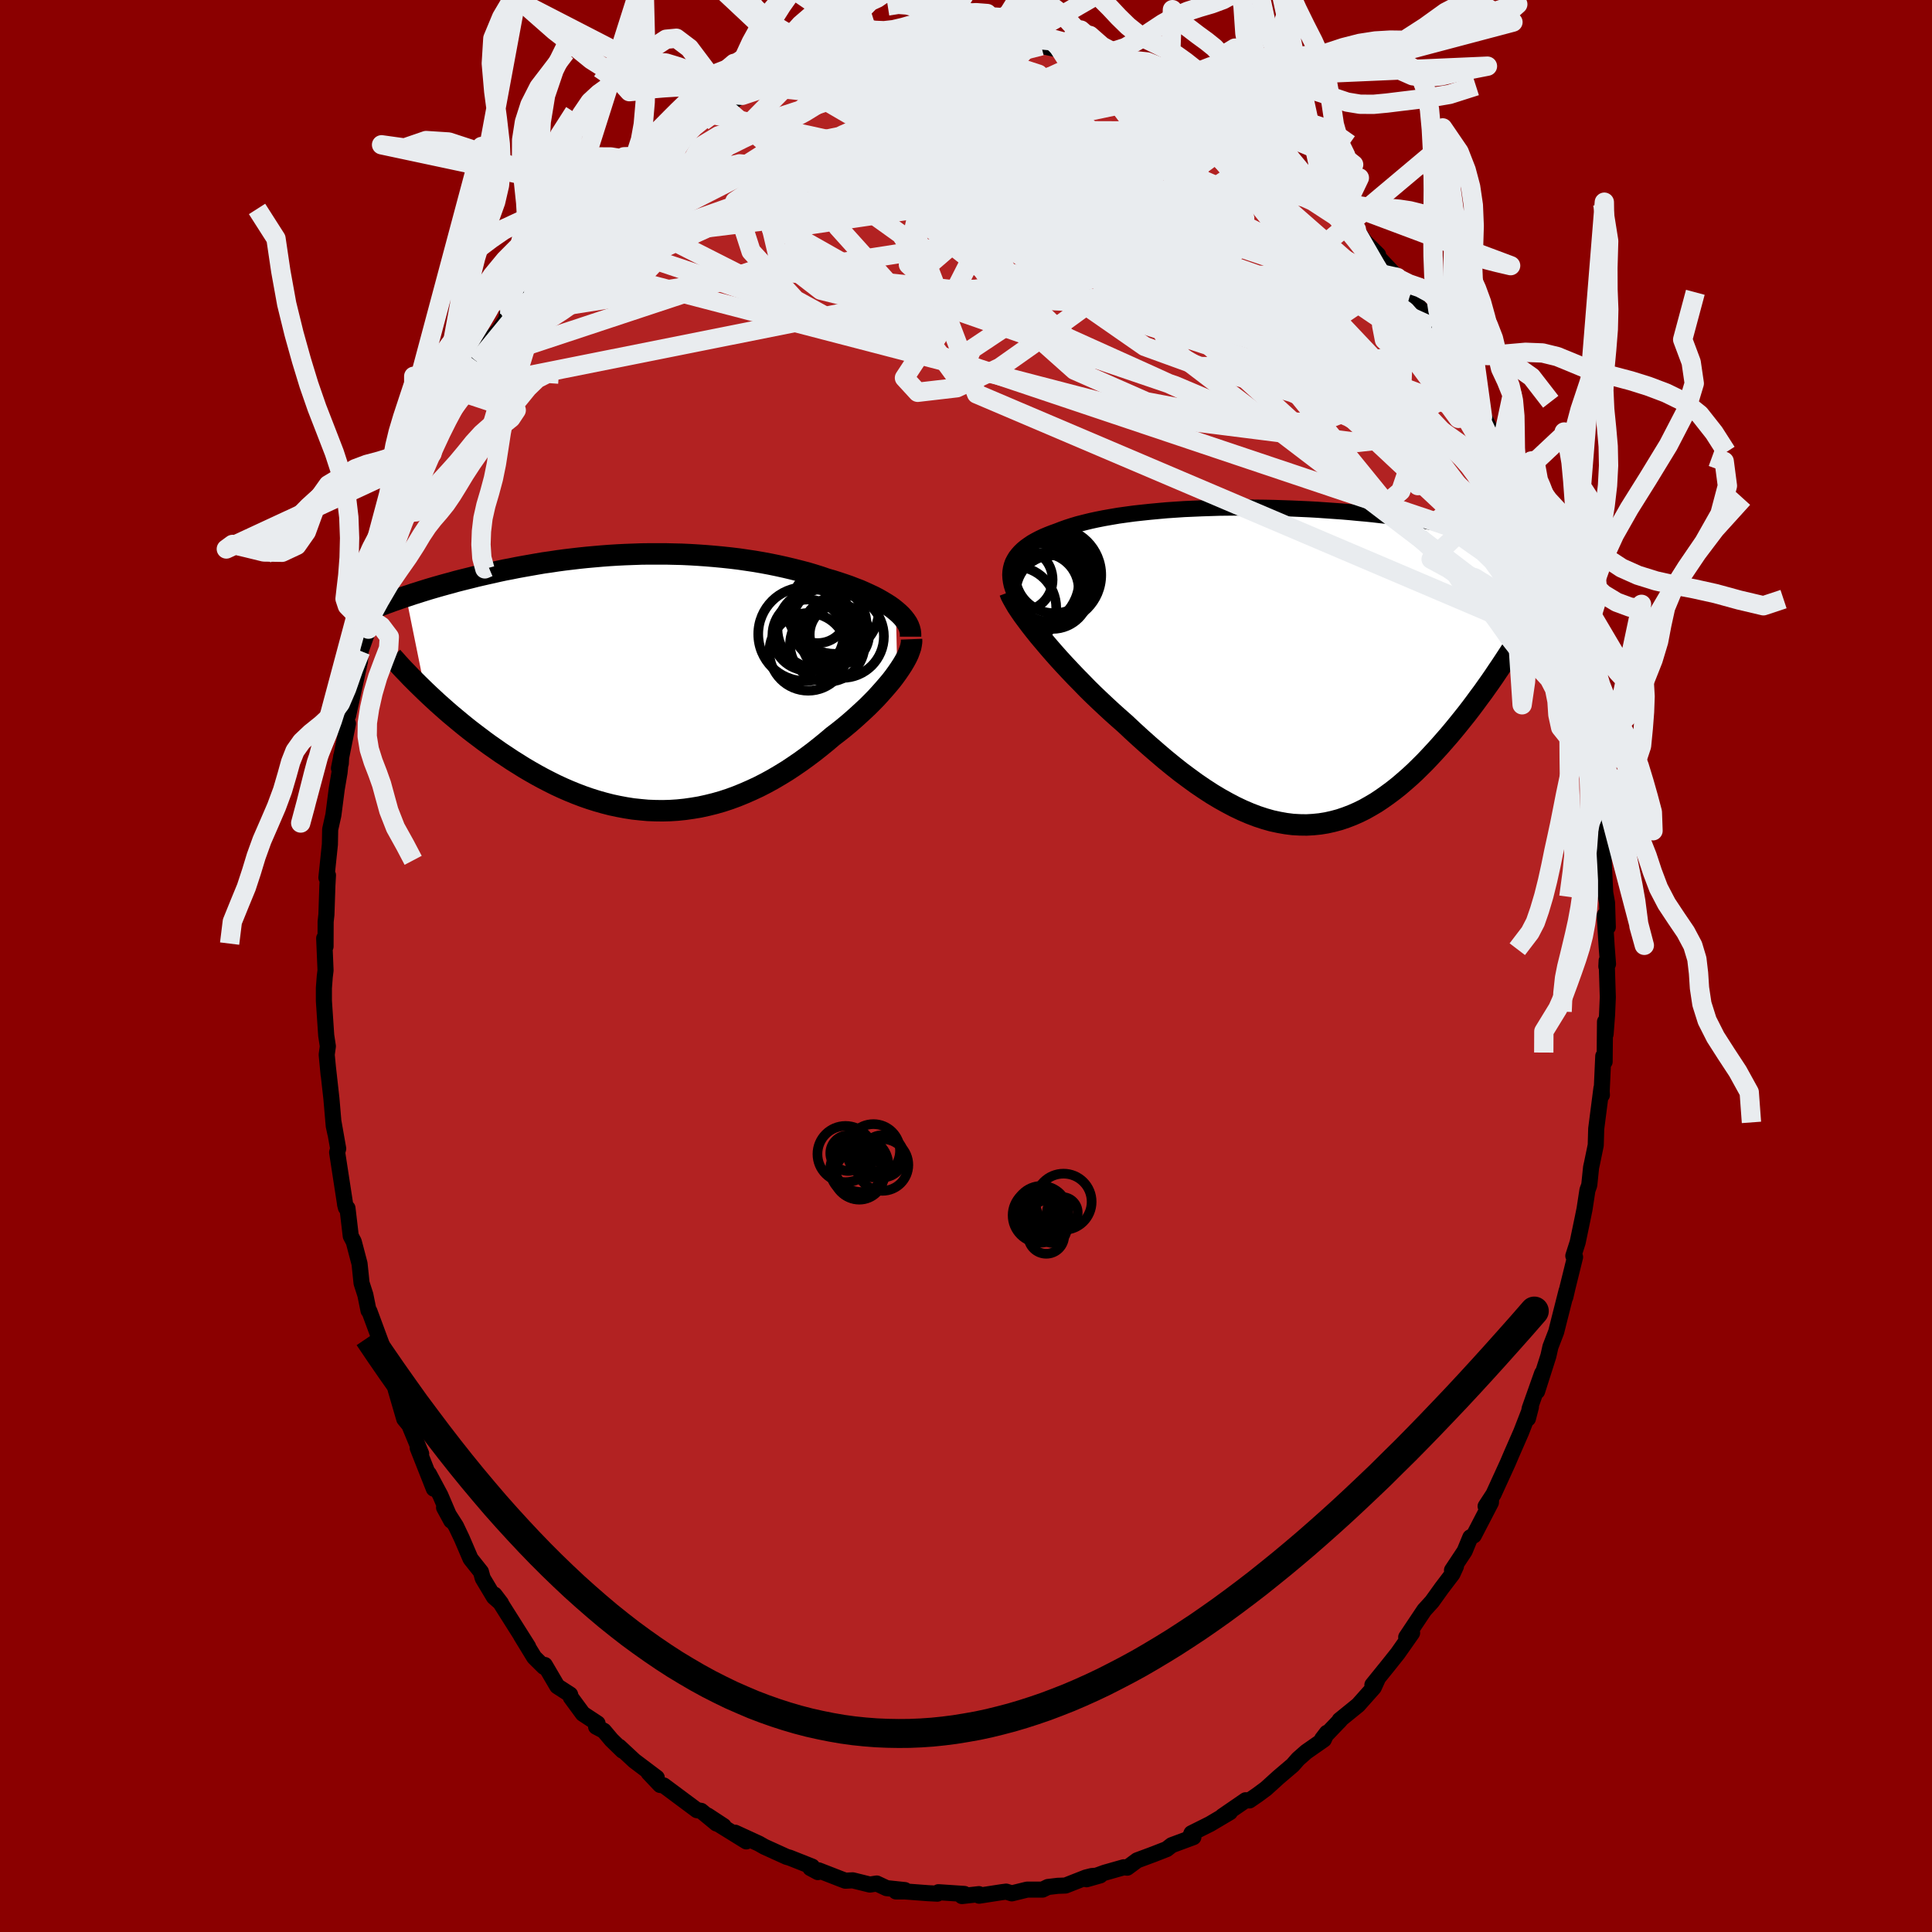 
  <svg viewBox="-100 -100 200 200" xmlns="http://www.w3.org/2000/svg" width="500" height="500" id="face-svg">
    <defs>
      <clipPath id="leftEyeClipPath">
        <polyline points="26.05,-7.43 25.73,-7.69 25.38,-7.94 25,-8.18 24.6,-8.42 24.18,-8.66 23.74,-8.89 23.27,-9.11 22.79,-9.33 22.29,-9.55 21.76,-9.75 21.22,-9.96 20.67,-10.15 20.1,-10.34 19.51,-10.53 18.91,-10.7 18.24,-10.93 17.54,-11.15 16.83,-11.36 16.1,-11.55 15.35,-11.74 14.59,-11.92 13.82,-12.09 13.04,-12.25 12.24,-12.4 11.43,-12.54 10.62,-12.66 9.8,-12.78 8.97,-12.88 8.13,-12.97 7.29,-13.05 6.45,-13.12 5.6,-13.18 4.76,-13.23 3.91,-13.27 3.06,-13.29 2.22,-13.31 1.37,-13.31 0.53,-13.31 -0.3,-13.3 -1.13,-13.27 -1.96,-13.24 -2.77,-13.2 -3.58,-13.15 -4.38,-13.09 -5.18,-13.02 -5.96,-12.95 -6.73,-12.87 -7.5,-12.78 -8.25,-12.69 -8.99,-12.59 -9.71,-12.48 -10.43,-12.38 -11.13,-12.26 -11.81,-12.14 -12.49,-12.02 -13.15,-11.9 -13.79,-11.77 -14.43,-11.65 -15.04,-11.52 -15.65,-11.38 -16.24,-11.25 -16.81,-11.12 -17.37,-10.99 -17.92,-10.85 -18.45,-10.72 -18.97,-10.59 -19.48,-10.46 -19.97,-10.32 -20.46,-10.19 -20.93,-10.06 -21.39,-9.93 -21.84,-9.8 -22.28,-9.67 -22.7,-9.54 -23.12,-9.41 -23.52,-9.28 -23.91,-9.16 -24.29,-9.03 -24.66,-8.91 -22.67,0.91 -22.26,1.3 -21.85,1.68 -21.42,2.08 -20.98,2.47 -20.53,2.87 -20.07,3.27 -19.59,3.67 -19.11,4.07 -18.61,4.48 -18.11,4.88 -17.59,5.28 -17.06,5.68 -16.53,6.08 -15.98,6.48 -15.42,6.87 -14.85,7.27 -14.26,7.66 -13.66,8.06 -13.05,8.44 -12.43,8.83 -11.8,9.2 -11.15,9.57 -10.49,9.93 -9.83,10.27 -9.15,10.61 -8.46,10.93 -7.77,11.23 -7.06,11.52 -6.35,11.79 -5.63,12.04 -4.9,12.27 -4.16,12.48 -3.42,12.67 -2.67,12.83 -1.92,12.97 -1.16,13.09 -0.4,13.17 0.36,13.24 1.13,13.27 1.9,13.28 2.67,13.26 3.45,13.21 4.22,13.13 4.99,13.02 5.77,12.89 6.54,12.72 7.31,12.53 8.08,12.31 8.84,12.06 9.6,11.78 10.36,11.47 11.11,11.14 11.86,10.79 12.6,10.41 13.33,10.01 14.06,9.58 14.78,9.14 15.49,8.67 16.19,8.19 16.88,7.69 17.56,7.18 18.23,6.65 18.88,6.12 19.53,5.57 20.08,5.15 20.62,4.72 21.15,4.28 21.66,3.84 22.16,3.39 22.65,2.94 23.12,2.5 23.57,2.05 24.01,1.6 24.42,1.15 24.82,0.7 25.2,0.26 25.56,-0.17 25.89,-0.6 26.2,-1.03" />
      </clipPath>
      <clipPath id="rightEyeClipPath">
        <polyline points="-27.79,-10.42 -27.68,-10.73 -27.53,-11.02 -27.36,-11.3 -27.15,-11.57 -26.92,-11.83 -26.65,-12.09 -26.36,-12.33 -26.04,-12.56 -25.7,-12.79 -25.33,-13 -24.93,-13.21 -24.51,-13.41 -24.06,-13.6 -23.6,-13.78 -23.1,-13.96 -22.61,-14.15 -22.08,-14.34 -21.52,-14.52 -20.92,-14.7 -20.29,-14.86 -19.64,-15.02 -18.95,-15.17 -18.24,-15.31 -17.5,-15.44 -16.74,-15.57 -15.95,-15.68 -15.14,-15.79 -14.32,-15.88 -13.47,-15.97 -12.61,-16.05 -11.73,-16.13 -10.84,-16.19 -9.94,-16.25 -9.02,-16.29 -8.1,-16.33 -7.18,-16.36 -6.25,-16.39 -5.31,-16.4 -4.38,-16.41 -3.44,-16.41 -2.51,-16.4 -1.58,-16.39 -0.65,-16.37 0.27,-16.34 1.18,-16.31 2.08,-16.27 2.98,-16.23 3.86,-16.18 4.73,-16.12 5.59,-16.06 6.44,-16 7.27,-15.93 8.09,-15.85 8.89,-15.78 9.67,-15.7 10.44,-15.61 11.19,-15.53 11.92,-15.44 12.64,-15.35 13.34,-15.25 14.02,-15.16 14.68,-15.07 15.32,-14.97 15.95,-14.87 16.56,-14.78 17.16,-14.68 17.74,-14.58 18.31,-14.49 18.86,-14.39 19.4,-14.29 19.92,-14.19 20.43,-14.09 20.92,-13.99 21.4,-13.89 21.87,-13.79 22.32,-13.69 22.76,-13.6 23.18,-13.5 23.59,-13.4 23.55,-1.06 23.21,-0.54 22.86,-0.01 22.5,0.52 22.14,1.06 21.76,1.61 21.37,2.16 20.98,2.71 20.57,3.26 20.16,3.82 19.74,4.38 19.31,4.94 18.87,5.49 18.42,6.05 17.97,6.6 17.51,7.15 17.03,7.7 16.55,8.25 16.05,8.8 15.54,9.35 15.03,9.89 14.5,10.42 13.97,10.94 13.42,11.45 12.86,11.94 12.3,12.42 11.72,12.88 11.14,13.31 10.55,13.73 9.95,14.13 9.34,14.49 8.72,14.84 8.09,15.15 7.45,15.43 6.8,15.68 6.15,15.9 5.48,16.08 4.81,16.23 4.13,16.34 3.44,16.41 2.74,16.45 2.04,16.44 1.32,16.4 0.6,16.31 -0.13,16.18 -0.87,16.02 -1.61,15.81 -2.37,15.56 -3.13,15.27 -3.9,14.94 -4.68,14.57 -5.46,14.16 -6.25,13.72 -7.05,13.24 -7.85,12.72 -8.66,12.17 -9.47,11.58 -10.29,10.97 -11.11,10.32 -11.93,9.65 -12.75,8.95 -13.58,8.23 -14.41,7.49 -15.23,6.74 -16.05,5.97 -16.72,5.38 -17.38,4.79 -18.04,4.18 -18.69,3.57 -19.33,2.96 -19.96,2.34 -20.57,1.71 -21.18,1.09 -21.77,0.47 -22.35,-0.15 -22.91,-0.76 -23.45,-1.37 -23.97,-1.97 -24.47,-2.56 -24.95,-3.13" />
      </clipPath>
      <filter id="fuzzy">
        <feTurbulence id="turbulence" baseFrequency="0.05" numOctaves="3" type="noise" result="noise" />
        <feDisplacementMap in="SourceGraphic" in2="noise" scale="2" />
      </filter>
      <linearGradient id="rainbowGradient" x1="0%" y1="0%" x2="100%" y2="0%">
        <stop offset="0%" style="stop-color: rgb(0, 0, 0); stop-opacity: 1" />
        <stop offset="50%" style="stop-color: rgb(233, 236, 239); stop-opacity: 1" />
        <stop offset="100%" style="stop-color: rgb(154, 205, 50); stop-opacity: 1" />
      </linearGradient>
    </defs>
    <rect x="-100" y="-100" width="100%" height="100%" fill="rgb(139, 0, 0)" />
    <polyline id="faceContour" points="66.29,0.05 66.32,-0.56 66.44,3.23 66.36,5.08 66.21,7.06 66.15,5.77 66.11,9.91 65.97,9.33 65.8,13.1 65.83,13.35 65.78,12.65 65.24,16.84 65.19,18.55 64.8,20.44 64.71,20.84 64.52,22.68 64.33,23.21 64.03,25.17 63.81,26.25 63.32,28.6 62.87,30.01 63.05,30.13 62.25,33.37 62.04,34.28 62.17,33.63 61.35,36.86 61.1,37.86 60.5,39.42 60.29,40.36 59.12,44.03 59.64,42.17 58.35,45.81 58.17,46.85 58.48,45.65 57.47,48.25 56.46,50.56 56.09,51.43 54.61,54.67 53.79,55.93 54.36,55.13 54.34,55.54 52.57,58.95 52.21,59.14 51.62,60.57 50.31,62.55 50.72,62.14 50.36,62.93 49.25,64.39 48.24,65.8 47.44,66.68 45.57,69.48 45.85,69.16 46.18,69.04 44.7,71.15 43.6,72.53 42.07,74.42 42.62,73.79 42.21,74.69 40.59,76.51 38.68,78.06 38.6,78.22 38.76,78.04 36.87,80.02 37.36,79.38 37.04,80.08 35.22,81.35 34.38,82.09 33.82,82.73 32.34,83.99 31.06,85.15 30.17,85.81 29.34,86.38 28.95,86.36 26.55,88.01 27.32,87.6 25.26,88.82 23.34,89.78 23.11,90.34 23.54,90.18 21.3,91.01 20.77,91.42 19.44,91.94 17.72,92.58 16.69,93.34 16.33,93.3 14.36,93.86 12.48,94.54 13.89,94.14 13.01,94.21 12.41,94.36 10.3,95.19 9.5,95.22 8.48,95.34 7.92,95.61 6.33,95.61 4.74,96 4.16,95.82 3.69,95.88 1.36,96.24 1.34,96.08 -0.42,96.28 -0.17,96.06 -2.85,95.88 -2.96,96.03 -3.95,95.98 -6.34,95.8 -7.25,95.8 -6.33,95.66 -8.22,95.46 -9.24,94.98 -9.95,95.09 -11.73,94.65 -12.49,94.69 -12.99,94.5 -15.25,93.62 -15.33,93.8 -16.11,93.38 -15.93,93.23 -18.25,92.31 -18.57,92.22 -20.88,91.17 -21.44,90.85 -23.9,89.72 -22.74,90.62 -25.99,88.61 -25.09,89.03 -26.75,87.94 -25.83,88.77 -27.42,87.46 -27.85,87.39 -31.29,84.83 -31.66,84.78 -32.86,83.51 -32.01,84.03 -34.33,82.28 -35.9,80.82 -35.55,81.23 -36.7,80.11 -37.49,79.17 -38.29,78.75 -38.14,78.41 -39.66,77.41 -40.91,75.71 -40.98,75.42 -42.31,74.56 -43.6,72.36 -43.7,72.55 -44.7,71.56 -46.06,69.33 -45.33,70.46 -48.3,65.76 -48.81,65.08 -48.14,65.96 -48.87,65.32 -50.03,63.38 -50.21,62.72 -51.29,61.36 -52.2,59.24 -52.8,57.98 -54.03,56.06 -53.29,57.42 -54.42,54.78 -55.6,52.58 -55.09,54.11 -56.76,49.89 -56.4,50.49 -57.63,47.52 -58.15,46.89 -59.04,43.84 -58.82,44.46 -58.37,45.61 -59.25,42.99 -60.23,40.81 -60.48,39.35 -60.54,39.04 -61.76,35.74 -61.85,35.67 -62.18,34.04 -62.57,32.83 -62.78,30.82 -63.38,28.54 -63.69,27.95 -64.03,25.07 -64.19,25.02 -64.28,24.67 -64.27,24.68 -65.1,19.29 -64.99,18.91 -65.5,16.02 -65.28,17.34 -65.45,16.55 -65.69,13.75 -66.06,10.44 -65.98,11.27 -66.18,9.18 -66.06,8.31 -66.23,7.19 -66.47,3.62 -66.47,2.27 -66.38,1.1 -66.3,0.45 -66.44,-2.87 -66.3,-2.02 -66.29,-4.59 -66.21,-5.32 -66.11,-8.32 -66.05,-9.4 -66.21,-9.15 -65.85,-12.59 -65.82,-14.14 -65.49,-15.62 -65.14,-18.33 -64.85,-20.04 -64.68,-21.71 -64.72,-20.96 -64.91,-20.47 -63.98,-25.1 -64.23,-25.19 -63.84,-26.79 -63.96,-25.94 -62.74,-31.51 -62.67,-32.61 -61.86,-34.87 -61.65,-35.75 -61.57,-36.03 -61.5,-35.81 -61.68,-36.03 -61.17,-37.63 -59.96,-41.49 -59.8,-41.86 -59.17,-43.4 -58.15,-46.31 -57.6,-48.13 -58.08,-46.26 -57.33,-48.29 -56.68,-49.59 -56.25,-51.15 -56.1,-51.53 -55.28,-53.05 -55.01,-54.2 -53.12,-58.05 -53.49,-57.12 -52.48,-58.75 -51.69,-59.83 -50.74,-61.51 -50.6,-62.53 -48.98,-65.17 -48.34,-65.84 -47.25,-67.39 -46.86,-68.12 -47.6,-66.87 -47.51,-67.42 -44.44,-71.41 -44.69,-70.91 -42.58,-73.52 -43.31,-73.28 -41.98,-74.44 -42.07,-74.27 -40.79,-75.49 -40.62,-76.44 -39.8,-76.94 -39,-77.98 -36.68,-79.94 -35.51,-81.01 -34.05,-82.49 -33.73,-82.63 -33.68,-82.83 -32.51,-83.7 -32.81,-83.27 -31.67,-84.39 -29.21,-86.22 -30.18,-85.67 -28.08,-86.98 -27.09,-87.74 -27.26,-87.43 -24.94,-88.84 -25.66,-88.59 -23.16,-90.13 -21.59,-91.09 -20.4,-91.74 -19.28,-91.74 -20.43,-91.41 -19.02,-92.18 -18.98,-91.82 -17.06,-92.72 -16.69,-93.06 -13.69,-93.81 -13.08,-94.36 -12.35,-94.46 -10.51,-94.9 -10.63,-94.84 -10.37,-94.76 -9.33,-95.27 -7.76,-95.24 -6.33,-95.68 -6.25,-95.57 -4.88,-95.97 -3.24,-95.79 -1.44,-96 -2.47,-96.16 -0.65,-96.01 1.27,-96.06 2.13,-95.94 4.06,-96 3.34,-95.8 5.28,-95.74 6.7,-95.45 7.79,-95.25 9.15,-94.96 9.52,-95.22 10,-95.11 12.57,-94.53 11.89,-94.3 14.17,-94.07 13.34,-94.18 15.01,-93.32 17,-92.66 17.56,-92.63 18.5,-92.11 19.79,-91.66 20.05,-91.86 22.24,-90.48 21.93,-90.63 24.7,-89.26 24.89,-89.4 24.32,-89.56 26.03,-88.38 26.65,-88.29 28.99,-86.34 29.07,-86.4 29.84,-85.98 32.2,-84.18 32.93,-83.13 31.62,-84.51 34.91,-81.56 35.59,-81.06 36.48,-80.29 37.17,-79.69 37.95,-78.45 39.57,-77.45 38.91,-77.81 40.41,-76.25 41.31,-74.96 42.66,-73.62 42.37,-73.85 42.09,-73.99 44.66,-71.27 44.48,-71.29 45.97,-69.46 45.56,-69.69 47.6,-67.42 48.28,-66.26 48.22,-66.19 48.76,-64.98 49.65,-63.84 50.91,-61.93 50.95,-61.3 51.24,-61.31 52.84,-58.21 53.47,-56.84 52.92,-58.23 55.33,-53.4 54.68,-54.41 55.2,-53.66 56.51,-50.22 55.93,-51.66 56.87,-49.74 58.03,-46.1 58.03,-47.22 58.66,-45.03 59.66,-42.26 60.26,-40.74 59.98,-40.92 59.89,-41.53 61.2,-36.83 61.69,-35.57 61.7,-35.58 62.34,-32.57 62.49,-32.57 62.12,-33.25 63.09,-29.63 63.55,-27.55 63.27,-28.4 63.85,-26.35 64.42,-22.78 64.22,-24.37 64.6,-21.44 64.73,-20.46 65.41,-15.52 65.3,-17.77 65.75,-14.72 65.8,-12.95 65.85,-12.77 66,-11.16 66.17,-7.6 66.36,-6.54 66.44,-4.03 66.12,-5.26 66.32,-2.02 66.46,-0.21 66.29,0.05 66.32,-0.56" fill="rgb(178, 34, 34)" stroke="black" stroke-width="1.667" stroke-linejoin="round" filter="url(#fuzzy)" />
    <g transform="translate(32.52 -31.05)">
      <polyline id="rightCountour" points="-27.79,-10.42 -27.68,-10.73 -27.53,-11.02 -27.36,-11.3 -27.15,-11.57 -26.92,-11.83 -26.65,-12.09 -26.36,-12.33 -26.04,-12.56 -25.7,-12.79 -25.33,-13 -24.93,-13.21 -24.51,-13.41 -24.06,-13.6 -23.6,-13.78 -23.1,-13.96 -22.61,-14.15 -22.08,-14.34 -21.52,-14.52 -20.92,-14.7 -20.29,-14.86 -19.64,-15.02 -18.95,-15.17 -18.24,-15.31 -17.5,-15.44 -16.74,-15.57 -15.95,-15.68 -15.14,-15.79 -14.32,-15.88 -13.47,-15.97 -12.61,-16.05 -11.73,-16.13 -10.84,-16.19 -9.94,-16.25 -9.02,-16.29 -8.1,-16.33 -7.18,-16.36 -6.25,-16.39 -5.31,-16.4 -4.38,-16.41 -3.44,-16.41 -2.51,-16.4 -1.58,-16.39 -0.65,-16.37 0.27,-16.34 1.18,-16.31 2.08,-16.27 2.98,-16.23 3.86,-16.18 4.73,-16.12 5.59,-16.06 6.44,-16 7.27,-15.93 8.09,-15.85 8.89,-15.78 9.67,-15.7 10.44,-15.61 11.19,-15.53 11.92,-15.44 12.64,-15.35 13.34,-15.25 14.02,-15.16 14.68,-15.07 15.32,-14.97 15.95,-14.87 16.56,-14.78 17.16,-14.68 17.74,-14.58 18.31,-14.49 18.86,-14.39 19.4,-14.29 19.92,-14.19 20.43,-14.09 20.92,-13.99 21.4,-13.89 21.87,-13.79 22.32,-13.69 22.76,-13.6 23.18,-13.5 23.59,-13.4 23.55,-1.06 23.21,-0.54 22.86,-0.01 22.5,0.52 22.14,1.06 21.76,1.61 21.37,2.16 20.98,2.71 20.57,3.26 20.16,3.82 19.74,4.38 19.31,4.94 18.87,5.49 18.42,6.05 17.97,6.6 17.51,7.15 17.03,7.7 16.55,8.25 16.05,8.8 15.54,9.35 15.03,9.89 14.5,10.42 13.97,10.94 13.42,11.45 12.86,11.94 12.3,12.42 11.72,12.88 11.14,13.31 10.55,13.73 9.95,14.13 9.34,14.49 8.72,14.84 8.09,15.15 7.45,15.43 6.8,15.68 6.15,15.9 5.48,16.08 4.81,16.23 4.13,16.34 3.44,16.41 2.74,16.45 2.04,16.44 1.32,16.4 0.6,16.31 -0.13,16.18 -0.87,16.02 -1.61,15.81 -2.37,15.56 -3.13,15.27 -3.9,14.94 -4.68,14.57 -5.46,14.16 -6.25,13.72 -7.05,13.24 -7.85,12.72 -8.66,12.17 -9.47,11.58 -10.29,10.97 -11.11,10.32 -11.93,9.65 -12.75,8.95 -13.58,8.23 -14.41,7.49 -15.23,6.74 -16.05,5.97 -16.72,5.38 -17.38,4.79 -18.04,4.18 -18.69,3.57 -19.33,2.96 -19.96,2.34 -20.57,1.71 -21.18,1.09 -21.77,0.47 -22.35,-0.15 -22.91,-0.76 -23.45,-1.37 -23.97,-1.97 -24.47,-2.56 -24.95,-3.13" fill="white" stroke="white" stroke-width="0" stroke-linejoin="round" filter="url(#fuzzy)" />
    </g>
    <g transform="translate(-33.31 -29.35)">
      <polyline id="leftCountour" points="26.05,-7.43 25.73,-7.69 25.38,-7.94 25,-8.18 24.6,-8.42 24.18,-8.66 23.74,-8.89 23.27,-9.11 22.79,-9.33 22.29,-9.55 21.76,-9.75 21.22,-9.96 20.67,-10.15 20.1,-10.34 19.51,-10.53 18.91,-10.7 18.24,-10.93 17.54,-11.15 16.83,-11.36 16.1,-11.55 15.35,-11.74 14.59,-11.92 13.82,-12.09 13.04,-12.25 12.24,-12.4 11.43,-12.54 10.62,-12.66 9.8,-12.78 8.97,-12.88 8.13,-12.97 7.29,-13.05 6.45,-13.12 5.6,-13.18 4.76,-13.23 3.91,-13.27 3.06,-13.29 2.22,-13.31 1.37,-13.31 0.53,-13.31 -0.3,-13.3 -1.13,-13.27 -1.96,-13.24 -2.77,-13.2 -3.58,-13.15 -4.38,-13.09 -5.18,-13.02 -5.96,-12.95 -6.73,-12.87 -7.5,-12.78 -8.25,-12.69 -8.99,-12.59 -9.71,-12.48 -10.43,-12.38 -11.13,-12.26 -11.81,-12.14 -12.49,-12.02 -13.15,-11.9 -13.79,-11.77 -14.43,-11.65 -15.04,-11.52 -15.65,-11.38 -16.24,-11.25 -16.81,-11.12 -17.37,-10.99 -17.92,-10.85 -18.45,-10.72 -18.97,-10.59 -19.48,-10.46 -19.97,-10.32 -20.46,-10.19 -20.93,-10.06 -21.39,-9.93 -21.84,-9.8 -22.28,-9.67 -22.7,-9.54 -23.12,-9.41 -23.52,-9.28 -23.91,-9.16 -24.29,-9.03 -24.66,-8.91 -22.67,0.91 -22.26,1.3 -21.85,1.68 -21.42,2.08 -20.98,2.47 -20.53,2.87 -20.07,3.27 -19.59,3.67 -19.11,4.07 -18.61,4.48 -18.11,4.88 -17.59,5.28 -17.06,5.68 -16.53,6.08 -15.98,6.48 -15.42,6.87 -14.85,7.27 -14.26,7.66 -13.66,8.06 -13.05,8.44 -12.43,8.83 -11.8,9.2 -11.15,9.57 -10.49,9.93 -9.83,10.27 -9.15,10.61 -8.46,10.93 -7.77,11.23 -7.06,11.52 -6.35,11.79 -5.63,12.04 -4.9,12.27 -4.16,12.48 -3.42,12.67 -2.67,12.83 -1.92,12.97 -1.16,13.09 -0.4,13.17 0.36,13.24 1.13,13.27 1.9,13.28 2.67,13.26 3.45,13.21 4.22,13.13 4.99,13.02 5.77,12.89 6.54,12.72 7.31,12.53 8.08,12.31 8.84,12.06 9.6,11.78 10.36,11.47 11.11,11.14 11.86,10.79 12.6,10.41 13.33,10.01 14.06,9.58 14.78,9.14 15.49,8.67 16.19,8.19 16.88,7.69 17.56,7.18 18.23,6.65 18.88,6.12 19.53,5.57 20.08,5.15 20.62,4.72 21.15,4.28 21.66,3.84 22.16,3.39 22.65,2.94 23.12,2.5 23.57,2.05 24.01,1.6 24.42,1.15 24.82,0.7 25.2,0.26 25.56,-0.17 25.89,-0.6 26.2,-1.03" fill="white" stroke="white" stroke-width="0" stroke-linejoin="round" filter="url(#fuzzy)" />
    </g>
    <g transform="translate(32.52 -31.05)">
      <polyline id="rightUpper" points="-27.1,-6.75 -27.33,-7.18 -27.52,-7.59 -27.67,-7.99 -27.79,-8.37 -27.87,-8.74 -27.92,-9.1 -27.94,-9.45 -27.92,-9.79 -27.87,-10.11 -27.79,-10.42 -27.68,-10.73 -27.53,-11.02 -27.36,-11.3 -27.15,-11.57 -26.92,-11.83 -26.65,-12.09 -26.36,-12.33 -26.04,-12.56 -25.7,-12.79 -25.33,-13 -24.93,-13.21 -24.51,-13.41 -24.06,-13.6 -23.6,-13.78 -23.1,-13.96 -22.61,-14.15 -22.08,-14.34 -21.52,-14.52 -20.92,-14.7 -20.29,-14.86 -19.64,-15.02 -18.95,-15.17 -18.24,-15.31 -17.5,-15.44 -16.74,-15.57 -15.95,-15.68 -15.14,-15.79 -14.32,-15.88 -13.47,-15.97 -12.61,-16.05 -11.73,-16.13 -10.84,-16.19 -9.94,-16.25 -9.02,-16.29 -8.1,-16.33 -7.18,-16.36 -6.25,-16.39 -5.31,-16.4 -4.38,-16.41 -3.44,-16.41 -2.51,-16.4 -1.58,-16.39 -0.65,-16.37 0.27,-16.34 1.18,-16.31 2.08,-16.27 2.98,-16.23 3.86,-16.18 4.73,-16.12 5.59,-16.06 6.44,-16 7.27,-15.93 8.09,-15.85 8.89,-15.78 9.67,-15.7 10.44,-15.61 11.19,-15.53 11.92,-15.44 12.64,-15.35 13.34,-15.25 14.02,-15.16 14.68,-15.07 15.32,-14.97 15.95,-14.87 16.56,-14.78 17.16,-14.68 17.74,-14.58 18.31,-14.49 18.86,-14.39 19.4,-14.29 19.92,-14.19 20.43,-14.09 20.92,-13.99 21.4,-13.89 21.87,-13.79 22.32,-13.69 22.76,-13.6 23.18,-13.5 23.59,-13.4 23.99,-13.3 24.37,-13.21 24.75,-13.11 25.11,-13.02 25.45,-12.93 25.79,-12.84 26.11,-12.75 26.43,-12.66 26.73,-12.57 27.02,-12.48" fill="none" stroke="black" stroke-width="1.667" stroke-linejoin="round" filter="url(#fuzzy)" />
      <polyline id="rightLower" points="-27.99,-7.68 -27.87,-7.36 -27.69,-7.01 -27.47,-6.62 -27.22,-6.19 -26.92,-5.74 -26.59,-5.26 -26.22,-4.76 -25.83,-4.24 -25.4,-3.69 -24.95,-3.13 -24.47,-2.56 -23.97,-1.97 -23.45,-1.37 -22.91,-0.76 -22.35,-0.15 -21.77,0.47 -21.18,1.09 -20.57,1.71 -19.96,2.34 -19.33,2.96 -18.69,3.57 -18.04,4.18 -17.38,4.79 -16.72,5.38 -16.05,5.97 -15.23,6.74 -14.41,7.49 -13.58,8.23 -12.75,8.95 -11.93,9.65 -11.11,10.32 -10.29,10.97 -9.47,11.58 -8.66,12.17 -7.85,12.72 -7.05,13.24 -6.25,13.72 -5.46,14.16 -4.68,14.57 -3.9,14.94 -3.13,15.27 -2.37,15.56 -1.61,15.81 -0.87,16.02 -0.13,16.18 0.6,16.31 1.32,16.4 2.04,16.44 2.74,16.45 3.44,16.41 4.13,16.34 4.81,16.23 5.48,16.08 6.15,15.9 6.8,15.68 7.45,15.43 8.09,15.15 8.72,14.84 9.34,14.49 9.95,14.13 10.55,13.73 11.14,13.31 11.72,12.88 12.3,12.42 12.86,11.94 13.42,11.45 13.97,10.94 14.5,10.42 15.03,9.89 15.54,9.35 16.05,8.8 16.55,8.25 17.03,7.7 17.51,7.15 17.97,6.6 18.42,6.05 18.87,5.49 19.31,4.94 19.74,4.38 20.16,3.82 20.57,3.26 20.98,2.71 21.37,2.16 21.76,1.61 22.14,1.06 22.5,0.52 22.86,-0.01 23.21,-0.54 23.55,-1.06 23.89,-1.58 24.21,-2.08 24.52,-2.58 24.83,-3.07 25.12,-3.56 25.41,-4.03 25.69,-4.5 25.96,-4.96 26.22,-5.41 26.47,-5.85" fill="none" stroke="black" stroke-width="2.222" stroke-linejoin="round" filter="url(#fuzzy)" />
      <circle r="4.514" cx="-24.179" cy="-8.992" stroke="black" fill="none" stroke-width="1.0" filter="url(#fuzzy)" clip-path="url(#rightEyeClipPath)" /><circle r="3.804" cx="-23.544" cy="-7.652" stroke="black" fill="none" stroke-width="1.0" filter="url(#fuzzy)" clip-path="url(#rightEyeClipPath)" /><circle r="4.048" cx="-23.384" cy="-9.517" stroke="black" fill="none" stroke-width="1.0" filter="url(#fuzzy)" clip-path="url(#rightEyeClipPath)" /><circle r="4.368" cx="-25.099" cy="-8.317" stroke="black" fill="none" stroke-width="1.0" filter="url(#fuzzy)" clip-path="url(#rightEyeClipPath)" /><circle r="4.914" cx="-23.434" cy="-9.427" stroke="black" fill="none" stroke-width="1.0" filter="url(#fuzzy)" clip-path="url(#rightEyeClipPath)" /><circle r="3.76" cx="-24.609" cy="-7.922" stroke="black" fill="none" stroke-width="1.0" filter="url(#fuzzy)" clip-path="url(#rightEyeClipPath)" /><circle r="4.982" cx="-25.779" cy="-8.942" stroke="black" fill="none" stroke-width="1.0" filter="url(#fuzzy)" clip-path="url(#rightEyeClipPath)" /><circle r="4.28" cx="-27.459" cy="-6.022" stroke="black" fill="none" stroke-width="1.0" filter="url(#fuzzy)" clip-path="url(#rightEyeClipPath)" /><circle r="3.258" cx="-26.814" cy="-8.942" stroke="black" fill="none" stroke-width="1.0" filter="url(#fuzzy)" clip-path="url(#rightEyeClipPath)" /><circle r="4.634" cx="-24.659" cy="-9.282" stroke="black" fill="none" stroke-width="1.0" filter="url(#fuzzy)" clip-path="url(#rightEyeClipPath)" />
      </g>
    <g transform="translate(-33.31 -29.35)">
      <polyline id="leftUpper" points="27.57,-4.74 27.57,-5.02 27.54,-5.3 27.47,-5.57 27.37,-5.84 27.23,-6.12 27.05,-6.39 26.85,-6.65 26.61,-6.92 26.34,-7.18 26.05,-7.43 25.73,-7.69 25.38,-7.94 25,-8.18 24.6,-8.42 24.18,-8.66 23.74,-8.89 23.27,-9.11 22.79,-9.33 22.29,-9.55 21.76,-9.75 21.22,-9.96 20.67,-10.15 20.1,-10.34 19.51,-10.53 18.91,-10.7 18.24,-10.93 17.54,-11.15 16.83,-11.36 16.1,-11.55 15.35,-11.74 14.59,-11.92 13.82,-12.09 13.04,-12.25 12.24,-12.4 11.43,-12.54 10.62,-12.66 9.8,-12.78 8.97,-12.88 8.13,-12.97 7.29,-13.05 6.45,-13.12 5.6,-13.18 4.76,-13.23 3.91,-13.27 3.06,-13.29 2.22,-13.31 1.37,-13.31 0.53,-13.31 -0.3,-13.3 -1.13,-13.27 -1.96,-13.24 -2.77,-13.2 -3.58,-13.15 -4.38,-13.09 -5.18,-13.02 -5.96,-12.95 -6.73,-12.87 -7.5,-12.78 -8.25,-12.69 -8.99,-12.59 -9.71,-12.48 -10.43,-12.38 -11.13,-12.26 -11.81,-12.14 -12.49,-12.02 -13.15,-11.9 -13.79,-11.77 -14.43,-11.65 -15.04,-11.52 -15.65,-11.38 -16.24,-11.25 -16.81,-11.12 -17.37,-10.99 -17.92,-10.85 -18.45,-10.72 -18.97,-10.59 -19.48,-10.46 -19.97,-10.32 -20.46,-10.19 -20.93,-10.06 -21.39,-9.93 -21.84,-9.8 -22.28,-9.67 -22.7,-9.54 -23.12,-9.41 -23.52,-9.28 -23.91,-9.16 -24.29,-9.03 -24.66,-8.91 -25.02,-8.79 -25.37,-8.67 -25.71,-8.55 -26.03,-8.44 -26.35,-8.32 -26.66,-8.21 -26.95,-8.1 -27.24,-7.99 -27.52,-7.89 -27.79,-7.78" fill="none" stroke="black" stroke-width="2.222" stroke-linejoin="round" filter="url(#fuzzy)" />
      <polyline id="leftLower" points="27.67,-4.48 27.68,-4.22 27.64,-3.94 27.58,-3.63 27.47,-3.31 27.34,-2.96 27.17,-2.6 26.97,-2.23 26.74,-1.84 26.48,-1.44 26.2,-1.03 25.89,-0.6 25.56,-0.17 25.2,0.26 24.82,0.7 24.42,1.15 24.01,1.6 23.57,2.05 23.12,2.5 22.65,2.94 22.16,3.39 21.66,3.84 21.15,4.28 20.62,4.72 20.08,5.15 19.53,5.57 18.88,6.12 18.23,6.65 17.56,7.18 16.88,7.69 16.19,8.19 15.49,8.67 14.78,9.14 14.06,9.58 13.33,10.01 12.6,10.41 11.86,10.79 11.11,11.14 10.36,11.47 9.6,11.78 8.84,12.06 8.08,12.31 7.31,12.53 6.54,12.72 5.77,12.89 4.99,13.02 4.22,13.13 3.45,13.21 2.67,13.26 1.9,13.28 1.13,13.27 0.36,13.24 -0.4,13.17 -1.16,13.09 -1.92,12.97 -2.67,12.83 -3.42,12.67 -4.16,12.48 -4.9,12.27 -5.63,12.04 -6.35,11.79 -7.06,11.52 -7.77,11.23 -8.46,10.93 -9.15,10.61 -9.83,10.27 -10.49,9.93 -11.15,9.57 -11.8,9.2 -12.43,8.83 -13.05,8.44 -13.66,8.06 -14.26,7.66 -14.85,7.27 -15.42,6.87 -15.98,6.48 -16.53,6.08 -17.06,5.68 -17.59,5.28 -18.11,4.88 -18.61,4.48 -19.11,4.07 -19.59,3.67 -20.07,3.27 -20.53,2.87 -20.98,2.47 -21.42,2.08 -21.85,1.68 -22.26,1.3 -22.67,0.91 -23.06,0.53 -23.44,0.16 -23.81,-0.21 -24.17,-0.57 -24.51,-0.93 -24.85,-1.28 -25.18,-1.63 -25.49,-1.97 -25.79,-2.31 -26.09,-2.64" fill="none" stroke="black" stroke-width="2.222" stroke-linejoin="round" filter="url(#fuzzy)" />
      <circle r="3.864" cx="19.15" cy="-6.022" stroke="black" fill="none" stroke-width="1.0" filter="url(#fuzzy)" clip-path="url(#leftEyeClipPath)" /><circle r="4.302" cx="20.51" cy="-4.777" stroke="black" fill="none" stroke-width="1.0" filter="url(#fuzzy)" clip-path="url(#leftEyeClipPath)" /><circle r="4.058" cx="17.85" cy="-5.547" stroke="black" fill="none" stroke-width="1.0" filter="url(#fuzzy)" clip-path="url(#leftEyeClipPath)" /><circle r="4.58" cx="19.72" cy="-7.547" stroke="black" fill="none" stroke-width="1.0" filter="url(#fuzzy)" clip-path="url(#leftEyeClipPath)" /><circle r="4.02" cx="16.975" cy="-3.167" stroke="black" fill="none" stroke-width="1.0" filter="url(#fuzzy)" clip-path="url(#leftEyeClipPath)" /><circle r="3.074" cx="20.205" cy="-4.972" stroke="black" fill="none" stroke-width="1.0" filter="url(#fuzzy)" clip-path="url(#leftEyeClipPath)" /><circle r="3.066" cx="17.96" cy="-7.142" stroke="black" fill="none" stroke-width="1.0" filter="url(#fuzzy)" clip-path="url(#leftEyeClipPath)" /><circle r="3.86" cx="18.955" cy="-3.932" stroke="black" fill="none" stroke-width="1.0" filter="url(#fuzzy)" clip-path="url(#leftEyeClipPath)" /><circle r="3.68" cx="16.95" cy="-4.907" stroke="black" fill="none" stroke-width="1.0" filter="url(#fuzzy)" clip-path="url(#leftEyeClipPath)" /><circle r="4.852" cx="16.655" cy="-5.007" stroke="black" fill="none" stroke-width="1.0" filter="url(#fuzzy)" clip-path="url(#leftEyeClipPath)" />
    </g>
    <g id="hairs">
      <polyline points="29.07,-86.4 5.66,-69.23 12.6,-62.43 11.12,-64.39 5.01,-70.21 2.52,-75.53 6.49,-78.08 15.05,-77.74 24.44,-75.69 31.3,-73.39 33.85,-71.88 32.13,-71.44 27.98,-71.61 24.37,-71.56 24.06,-70.74 27.64,-69.49 32.47,-69.02 33.65,-70.32 25.96,-73.01 2.66,-75.24 -47.51,-67.42" fill="none" stroke="rgb(233, 236, 239)" stroke-width="2" stroke-linejoin="round" filter="url(#fuzzy)" /><polyline points="24.32,-89.56 14.11,-91.03 6.15,-89.06 2.75,-87.05 3.34,-84.79 3.75,-82.07 2.28,-79.4 0.63,-77.29 1.05,-75.9 3.81,-75.27 7.26,-75.46 9.84,-76.11 11.83,-76.16 14.94,-74.35 19.71,-70.49 23.42,-66.48 21.81,-65.68 15.12,-70.49 10.72,-80.29 -3.24,-95.79" fill="none" stroke="rgb(233, 236, 239)" stroke-width="2" stroke-linejoin="round" filter="url(#fuzzy)" /><polyline points="-44.44,-71.41 -12.5,-82.76 -5.11,-82.16 2.49,-76.57 11.13,-71.72 17.82,-69.99 20.57,-71.48 19.11,-75.13 14.57,-79.47 8.77,-83.18 3.34,-85.42 -0.86,-85.9 -3.89,-84.8 -6.25,-82.66 -8.27,-80.29 -9.57,-78.56 -9.31,-77.98 -6.94,-78.36 -2.92,-78.82 1.82,-78.36 6.9,-76.62 12.44,-74.17 17.15,-71.11 22.35,-63.07 62.34,-32.57" fill="none" stroke="rgb(233, 236, 239)" stroke-width="2" stroke-linejoin="round" filter="url(#fuzzy)" /><polyline points="4.06,-96 12.02,-78.32 3.47,-74.04 0.94,-72.61 2.71,-71.53 5.06,-71.24 7.24,-71.81 10.47,-72.68 15.29,-73.47 20.3,-74.35 23.16,-75.83 22.4,-78.28 18.45,-81.6 13.4,-85.25 9.83,-88.38 9.13,-90.38 10.31,-91.35 11.16,-91.97 13.56,-91.69 29.07,-86.4" fill="none" stroke="rgb(233, 236, 239)" stroke-width="2" stroke-linejoin="round" filter="url(#fuzzy)" /><polyline points="62.49,-32.57 38.72,-65.01 32.21,-70.68 30.64,-69.32 26.94,-69.27 22.83,-70.52 21.09,-71.45 21.33,-71.39 20.86,-70.56 17.31,-69.51 10.51,-68.84 2.62,-69.03 -3.45,-70.3 -5.96,-72.61 -5.5,-75.77 -4.68,-79.39 -6.51,-82.6 -12.03,-84.17 -18.71,-83.59 -23.95,-81.48 -44.69,-70.91" fill="none" stroke="rgb(233, 236, 239)" stroke-width="2" stroke-linejoin="round" filter="url(#fuzzy)" /><polyline points="-18.98,-91.82 6.57,-85.21 14.96,-80.72 13.47,-81.74 9.96,-83.8 6.48,-84.83 2.46,-84.8 -2.51,-84.2 -7.59,-83.51 -10.93,-83.05 -10.78,-82.99 -6.58,-83.24 0.63,-83.45 8.77,-83.08 15.88,-81.62 20.98,-78.7 24.05,-74.53 25.18,-70.27 24.12,-68.17 20.99,-70.53 16.7,-77.81 8.8,-87.61 -12.35,-94.46" fill="none" stroke="rgb(233, 236, 239)" stroke-width="2" stroke-linejoin="round" filter="url(#fuzzy)" /><polyline points="7.79,-95.25 -11.95,-90.3 -21.88,-87.04 -25.61,-85.95 -27.56,-84.77 -28.46,-83.14 -27.21,-81.86 -23.29,-81.59 -17.67,-82.15 -12.18,-82.73 -8.32,-82.52 -6.54,-81.26 -6.42,-79.51 -7.08,-78.28 -7.7,-78.38 -7.8,-79.85 -7.24,-81.87 -5.88,-83.37 -2.95,-83.77 2.91,-83.4 11.49,-83.28 17.32,-84.52 9.34,-87.81 -21.59,-91.09" fill="none" stroke="rgb(233, 236, 239)" stroke-width="2" stroke-linejoin="round" filter="url(#fuzzy)" /><polyline points="39.57,-77.45 50.08,-59.22 47.3,-57.41 35.83,-63.97 23.86,-71.93 17.06,-76.77 15.77,-77.33 17.18,-74.65 18.76,-70.49 19.9,-66.44 21.41,-63.54 24.16,-61.97 28.37,-60.96 33.76,-59.37 39.62,-56.83 43.66,-54.55 40.53,-54.2 20.18,-56.77 -43.31,-73.28" fill="none" stroke="rgb(233, 236, 239)" stroke-width="2" stroke-linejoin="round" filter="url(#fuzzy)" /><polyline points="15.01,-93.32 -1.52,-79.81 11.27,-73.89 24.12,-68.78 30.43,-66.11 30.05,-67.04 26.28,-69.98 22.86,-72.59 21.76,-73.62 22.72,-73.09 24.18,-71.75 24.33,-70.57 22.04,-70.49 17.52,-72 12.36,-74.83 8.7,-77.75 7.73,-79.2 8.83,-78.28 10.65,-75.49 14.07,-72.6 23.06,-71.28 38.03,-70.83 48.22,-66.19" fill="none" stroke="rgb(233, 236, 239)" stroke-width="2" stroke-linejoin="round" filter="url(#fuzzy)" /><polyline points="49.65,-63.84 35.6,-61.81 24.24,-62.06 18.5,-64.14 11.09,-69.29 2.51,-75.94 -4.1,-81.84 -6.82,-85.55 -5.36,-86.75 -0.38,-85.88 7.08,-83.56 15.89,-80.31 24.9,-76.54 32.97,-72.77 39.1,-69.57 43.05,-66.89 46.31,-63 50.98,-56.69 50.91,-61.93" fill="none" stroke="rgb(233, 236, 239)" stroke-width="2" stroke-linejoin="round" filter="url(#fuzzy)" /><polyline points="-47.6,-66.87 -14.77,-81.92 9.79,-80.62 22.36,-77.14 24.21,-76.94 19.57,-79.12 11.24,-81.23 0.65,-81.72 -10.06,-80.29 -17.32,-77.5 -17.82,-74.12 -11.48,-70.57 -3.56,-67.14 -3,-65.07 -15.01,-67.29 -31.03,-75.42 -35.51,-81.01" fill="none" stroke="rgb(233, 236, 239)" stroke-width="2" stroke-linejoin="round" filter="url(#fuzzy)" /><polyline points="29.07,-86.4 5.44,-86.49 -9.65,-83.81 -17.26,-81.43 -20.47,-77.77 -19.43,-73.36 -15.03,-69.96 -9.21,-68.51 -3.23,-68.25 3.05,-67.49 10.33,-65.11 18.43,-61.46 25.34,-58.32 27.49,-57.6 21.63,-60.08 7.89,-64.76 -7.54,-70.14 -13.26,-76.49 -1.94,-86.06 6.7,-95.45" fill="none" stroke="rgb(233, 236, 239)" stroke-width="2" stroke-linejoin="round" filter="url(#fuzzy)" /><polyline points="-24.94,-88.84 -14.67,-79.97 3.34,-80.47 8.92,-84.37 5.48,-87.27 -0.51,-87.91 -4.54,-86.84 -4.88,-84.92 -1.94,-82.55 2.74,-79.82 7.49,-77.06 11.09,-75.05 12.89,-74.7 12.81,-76.37 11.29,-79.44 9.23,-82.49 7.54,-84.15 6.23,-84.11 3.82,-83.62 -1.58,-84.51 -9.83,-86.54 -20.56,-84.32 -47.25,-67.39" fill="none" stroke="rgb(233, 236, 239)" stroke-width="2" stroke-linejoin="round" filter="url(#fuzzy)" /><polyline points="-41.98,-74.44 -10.33,-80.21 15.58,-75.36 26.54,-72.33 26.06,-72.24 19.05,-73.37 9.22,-74.93 -0.21,-76.85 -6.56,-79.11 -8.6,-81.45 -7.1,-83.42 -4.27,-84.63 -2.25,-84.86 -1.91,-84.19 -2.38,-82.88 -1.91,-81.23 0.91,-79.46 6.12,-77.67 12.4,-75.9 17.93,-74.32 21.22,-73.58 21.07,-75.58 16.72,-83.44 19.79,-91.66" fill="none" stroke="rgb(233, 236, 239)" stroke-width="2" stroke-linejoin="round" filter="url(#fuzzy)" /><polyline points="-51.69,-59.83 -3.98,-69.36 10.36,-71.33 16.67,-74.08 18.69,-79.05 18.81,-83.6 18.73,-85.55 18.89,-84.49 19.27,-81.31 20.24,-77.41 22.55,-74.01 26.44,-71.81 30.9,-70.99 33.86,-71.47 33.11,-73.01 26.74,-75.34 13.07,-77.79 -8.33,-78.69 -32.38,-75.73 -43.31,-73.28" fill="none" stroke="rgb(233, 236, 239)" stroke-width="2" stroke-linejoin="round" filter="url(#fuzzy)" /><polyline points="-50.6,-62.53 -21.59,-72.13 11.53,-68.66 32.55,-61.8 39.62,-57.47 36.29,-56.18 27.8,-56.67 18.66,-58.41 11.23,-61.68 5.82,-66.5 1.75,-71.99 -1.52,-76.71 -3.95,-79.55 -5.11,-80.35 -4.49,-79.81 -1.2,-78.46 5.91,-76.01 11.8,-74.25 -19.02,-92.18" fill="none" stroke="rgb(233, 236, 239)" stroke-width="2" stroke-linejoin="round" filter="url(#fuzzy)" /><polyline points="26.03,-88.38 1.16,-74.44 -3.59,-65.11 -6.37,-60.88 -5,-59.39 -0.95,-59.86 3.5,-61.95 7.65,-64.88 11.66,-67.79 15.1,-70.28 16.59,-72.48 14.81,-74.5 9.9,-76.02 3.96,-76.54 0.07,-76.02 0.22,-75.24 3.43,-75.38 6.41,-76.95 7.29,-78.84 9.02,-78.83 12.38,-77.88 -13.69,-93.81" fill="none" stroke="rgb(233, 236, 239)" stroke-width="2" stroke-linejoin="round" filter="url(#fuzzy)" /><polyline points="59.98,-40.92 28.12,-70.25 20.83,-72.5 21.43,-68.96 19.51,-67.28 14.95,-67.86 11.11,-69.48 10.53,-70.96 13.47,-71.47 18.12,-70.91 22.1,-69.94 24.14,-69.65 24.44,-70.67 23.51,-72.55 20.46,-73.72 12.99,-73.31 3.8,-74.73 28.99,-86.34" fill="none" stroke="rgb(233, 236, 239)" stroke-width="2" stroke-linejoin="round" filter="url(#fuzzy)" /><polyline points="-50.6,-62.53 -45.86,-68.31 -37.61,-75.62 -28.43,-81.03 -19.45,-83.41 -10.5,-83.56 -1.35,-82.27 7.87,-79.58 16.5,-75.47 23.33,-70.74 27.08,-67.14 27.15,-66.51 23.93,-69.56 18.24,-75.35 10.55,-81.73 1.1,-86.43 -8.44,-87.92 -12.73,-86.04 -1,-81.43 44.66,-71.27" fill="none" stroke="rgb(233, 236, 239)" stroke-width="2" stroke-linejoin="round" filter="url(#fuzzy)" /><polyline points="19.79,-91.66 36.26,-71.43 34.35,-73.85 29.39,-76.38 23.83,-75.91 18.65,-74.3 14.75,-73.27 12.38,-73.22 11.65,-73.54 13.16,-73.44 17.65,-72.51 24.64,-71.01 32.02,-69.59 37.22,-68.82 39.14,-68.83 38.84,-69.47 38.24,-70.91 38.47,-73.55 45.97,-69.46" fill="none" stroke="rgb(233, 236, 239)" stroke-width="2" stroke-linejoin="round" filter="url(#fuzzy)" /><polyline points="-18.98,-91.82 -12.37,-93.29 -10.41,-92.31 -10.26,-89.55 -6.02,-86.61 3.19,-83.9 14.37,-81.2 23.8,-78.72 28.85,-77.42 28.56,-78.24 23.73,-81.14 16.55,-84.65 8.99,-86.45 1.39,-84.23 -5.28,-75.95 1.1,-59.22 62.12,-33.25" fill="none" stroke="rgb(233, 236, 239)" stroke-width="2" stroke-linejoin="round" filter="url(#fuzzy)" /><polyline points="45.97,-69.46 5.05,-81.37 -2.22,-86.88 -1.57,-86.83 0.91,-84.6 2.6,-82.66 1.8,-81.76 -1.76,-81.56 -6.75,-81.52 -11.06,-81.33 -13,-81.06 -12.21,-81 -9.58,-81.47 -6.66,-82.63 -4.81,-84.38 -4.63,-86.36 -5.82,-88.12 -7.47,-89.36 -8.14,-90.11 -5.88,-90.66 0.67,-91.31 7.5,-92.32 -3.24,-95.79" fill="none" stroke="rgb(233, 236, 239)" stroke-width="2" stroke-linejoin="round" filter="url(#fuzzy)" /><polyline points="-9.33,-95.27 8.32,-90.93 6.76,-86.6 4.4,-81.29 7.17,-76.27 10.95,-73.69 11.6,-74.01 9.29,-75.71 6.85,-76.91 6.52,-76.87 8.2,-76.13 9.95,-75.93 9.74,-77.24 7.03,-80.27 3.33,-84.16 1.66,-87.02 5.9,-85.73 21.33,-74.09 61.2,-36.83" fill="none" stroke="rgb(233, 236, 239)" stroke-width="2" stroke-linejoin="round" filter="url(#fuzzy)" /><polyline points="31.62,-84.51 0.61,-63.86 -0.75,-60.62 -4.81,-66.15 -11.42,-72.03 -17.18,-75.29 -20.14,-76.29 -19.97,-76.37 -17,-76.61 -11.62,-77.41 -4.47,-78.46 3.02,-79.17 8.59,-79.14 9.97,-78.58 6.27,-78.23 -1.09,-78.79 -8.56,-80.27 -11.83,-82.04 -7.87,-83.77 2.66,-86.45 12.24,-91.04 9.52,-95.22" fill="none" stroke="rgb(233, 236, 239)" stroke-width="2" stroke-linejoin="round" filter="url(#fuzzy)" /><polyline points="63.09,-29.63 18.43,-70.36 -1.5,-82.34 -9.38,-85.04 -7.47,-84.69 -0.27,-82.52 6.06,-79.74 7.43,-78.06 4.02,-78.42 -1.01,-80.21 -5.19,-81.97 -8.83,-82.69 -12.84,-82.81 -15.21,-83.57 -15.69,-84.33 -39,-77.98" fill="none" stroke="rgb(233, 236, 239)" stroke-width="2" stroke-linejoin="round" filter="url(#fuzzy)" /><polyline points="-17.06,-92.72 27.23,-70.31 40.56,-63.25 37.84,-62.32 25.96,-65.94 12.62,-71.51 3.65,-76.2 0.55,-78.52 1.43,-78.78 3.56,-78.49 5.2,-79.13 5.89,-81.1 5.93,-83.48 6.32,-84.69 9.7,-83.29 20.45,-77.51 40.48,-63.51 61.7,-35.58" fill="none" stroke="rgb(233, 236, 239)" stroke-width="2" stroke-linejoin="round" filter="url(#fuzzy)" /><polyline points="58.03,-46.1 31.34,-74.34 24.64,-77.81 20.11,-73.3 11.25,-70.59 1.61,-72.21 -4.14,-76.77 -4.65,-81.91 -1.44,-85.85 2.96,-87.83 6.62,-87.95 8.77,-86.88 9.69,-85.4 9.99,-84.01 9.98,-82.78 9.24,-81.37 6.92,-79.42 2.77,-76.9 -2.05,-74.13 -5,-71.58 -3.83,-69.88 1.37,-70.07 8.91,-72.37 23.03,-70.21 60.26,-40.74" fill="none" stroke="rgb(233, 236, 239)" stroke-width="2" stroke-linejoin="round" filter="url(#fuzzy)" /><polyline points="53.47,-56.84 40.19,-61.76 29.91,-69.18 26.9,-72.93 23.6,-74.82 18.74,-75.86 15.11,-75.97 15.35,-74.75 19.92,-72.16 27.4,-68.5 35.62,-64.25 42.72,-59.91 47.53,-56.1 49.36,-53.68 47.71,-53.65 42.28,-56.72 33.41,-62.59 22.56,-69.57 12.37,-74.99 5.93,-76.73 5.31,-75.3 9.99,-74.9 16.74,-79.99 35.59,-81.06" fill="none" stroke="rgb(233, 236, 239)" stroke-width="2" stroke-linejoin="round" filter="url(#fuzzy)" /><polyline points="59.89,-41.53 23.4,-75.13 16.54,-83.58 15.69,-81.2 13.65,-76.06 9.41,-73.45 3.98,-75.06 -1.64,-79.15 -6.91,-82.87 -10.89,-84.68 -11.63,-85.27 -7.49,-86.38 0.28,-88.9 7.52,-91.81 12.84,-92.83 24.89,-89.4" fill="none" stroke="rgb(233, 236, 239)" stroke-width="2" stroke-linejoin="round" filter="url(#fuzzy)" /><polyline points="22.24,-90.48 -9.16,-83.9 -2.3,-81.71 13.94,-77.64 25.55,-73.55 28.46,-71.56 24.38,-72.06 17.5,-73.94 11.83,-75.57 9.55,-75.75 10.84,-74.27 14.55,-71.85 18.93,-69.67 21.84,-68.76 21.05,-69.75 14.96,-72.83 3.78,-77.44 -10.09,-81.77 -23.45,-83.04 -33.81,-80.59 -35.51,-81.01" fill="none" stroke="rgb(233, 236, 239)" stroke-width="2" stroke-linejoin="round" filter="url(#fuzzy)" /><polyline points="56.51,-50.22 22.19,-74.63 -4.65,-81.9 -19.2,-82.33 -23.92,-79.16 -22.25,-73.98 -17.64,-68.95 -12.67,-66.22 -8.51,-66.59 -5.6,-69.25 -4.73,-72.64 -6.72,-75.73 -10.36,-78.34 -11.24,-80.36 -3.76,-80.38 14.3,-75.58 37.32,-66.34 44.66,-71.27" fill="none" stroke="rgb(233, 236, 239)" stroke-width="2" stroke-linejoin="round" filter="url(#fuzzy)" /><polyline points="-1.44,-96 -1.48,-95.97 -0.53,-95.77 0.66,-95.24 1.79,-94.25 2.83,-92.98 3.8,-91.71 4.76,-90.66 5.73,-89.94 6.71,-89.51 7.66,-89.26 8.57,-89.07 9.44,-88.8 10.26,-88.4 11.06,-87.92 11.84,-87.37 12.62,-86.75 13.4,-85.97 14.18,-84.94 14.94,-83.63 15.68,-82.23 16.38,-81.03 16.99,-80.1 17.17,-78.67 -28.64,-88.68 -27.82,-88.98 -27.03,-89.31 -26.1,-89.78 -25.02,-90.35 -23.87,-90.91 -22.73,-91.41 -21.7,-91.8 -20.82,-92.1 -20.05,-92.37 -19.3,-92.65 -18.51,-92.97 -17.6,-93.35 -16.57,-93.75 -15.45,-94.14 -14.3,-94.48 -13.18,-94.74 -12.17,-94.89 -11.29,-94.98 -10.51,-95.05 -9.74,-95.19 -8.86,-95.43 -7.71,-95.7 -6.33,-95.68" fill="none" stroke="rgb(233, 236, 239)" stroke-width="2" stroke-linejoin="round" filter="url(#fuzzy)" /><polyline points="18.23,-121.02 15.99,-118.21 14.51,-116.57 13.19,-115.65 11.95,-114.92 10.72,-114 9.45,-112.83 8.13,-111.58 6.82,-110.4 5.54,-109.25 4.3,-107.88 3.07,-106.11 1.85,-103.98 0.63,-101.8 -0.54,-99.95 -1.65,-98.63 -2.72,-97.81 -3.77,-97.27 -4.84,-96.81 -5.86,-96.35 -6.76,-95.92 -7.76,-95.24 -9.33,-95.27 -7.94,-94.96 -6.83,-94.73 -5.81,-94.54 -4.76,-94.21 -3.71,-93.8 -2.67,-93.41 -1.64,-93.11 -0.61,-92.88 0.43,-92.68 1.48,-92.43 2.51,-92.08 3.51,-91.57 4.49,-90.89 5.44,-90 6.36,-88.95 7.25,-87.82 8.09,-86.76 8.92,-85.93 9.73,-85.35 10.52,-84.83 11.22,-84.05 11.68,-82.73 11.49,-81.13 -9.33,-95.27 -10.28,-96.9 -11.17,-99.73 -12.24,-102.76 -13.49,-105.3 -14.85,-106.87 -16.27,-107.56 -17.72,-107.73 -19.11,-107.65 -20.38,-107.48 -21.46,-107.35 -22.39,-107.44 -23.25,-107.88 -24.21,-108.7 -25.45,-109.79 -27.17,-110.95 -29.44,-111.73 -32.11,-110.83 -9.33,-95.27 -7.96,-95.3 -6.87,-95.41 -5.85,-95.41 -4.8,-95.21 -3.73,-94.81 -2.68,-94.31 -1.64,-93.84 -0.6,-93.48 0.46,-93.24 1.52,-93.1 2.57,-92.99 3.61,-92.84 4.62,-92.56 5.61,-92.1 6.59,-91.46 7.52,-90.72 8.42,-89.98 9.28,-89.29 10.12,-88.69 10.92,-88.14 11.68,-87.61 12.33,-87.07 12.9,-86.4 13.67,-84.95 -10.37,-94.76 -10.8,-96.24 -11.52,-97.49 -12.39,-97.46 -13.39,-96.8 -14.56,-96.19 -15.84,-95.92 -17.15,-96.06 -18.4,-96.51 -19.52,-97.18 -20.52,-97.98 -21.46,-98.83 -22.48,-99.77 -23.74,-100.84 -25.32,-102.07 -27.17,-103.33 -29.04,-104.43 -30.83,-105.42 -33.39,-107.1" fill="none" stroke="rgb(233, 236, 239)" stroke-width="2" stroke-linejoin="round" filter="url(#fuzzy)" /><polyline points="-10.37,-94.76 -9.23,-94.78 -8.04,-94.6 -6.96,-94.45 -5.93,-94.36 -4.9,-94.26 -3.87,-94.11 -2.86,-93.92 -1.87,-93.76 -0.87,-93.68 0.19,-93.69 1.27,-93.7 2.32,-93.59 3.28,-93.29 4.18,-92.84 5.19,-92.44 6.48,-92.3" fill="none" stroke="rgb(233, 236, 239)" stroke-width="2" stroke-linejoin="round" filter="url(#fuzzy)" /><polyline points="65.3,-17.77 67.26,-18.31 69.22,-20.64 69.93,-22.78 70.11,-24.61 70.24,-26.3 70.3,-27.91 70.21,-29.45 70.1,-31.01 70.24,-32.71 70.78,-34.58 71.71,-36.54 72.88,-38.53 74.2,-40.56 75.68,-42.76 77.55,-45.23 80.43,-48.41" fill="none" stroke="rgb(233, 236, 239)" stroke-width="2" stroke-linejoin="round" filter="url(#fuzzy)" /><polyline points="-13.08,-94.36 -14.31,-94.26 -15.97,-94.87 -17.41,-95.31 -18.56,-95.48 -19.56,-95.98 -20.57,-97.19 -21.69,-98.96 -22.92,-100.71 -24.24,-101.9 -25.69,-102.51 -27.31,-103.08 -29.19,-104.39 -31.34,-106.9 -33.7,-110.39 -36.1,-113.97 -38.43,-116.29 -40.72,-115.59 -16.69,-93.06 -17.5,-93.11 -18.45,-93.16 -19.22,-93.2 -19.82,-93.04 -20.39,-92.69 -21.1,-92.27 -22.02,-91.85 -23.13,-91.5 -24.34,-91.24 -25.57,-91.09 -26.76,-91.03 -27.9,-91.02 -29.01,-91.01 -30.11,-90.98 -31.25,-90.91 -32.46,-90.81 -33.7,-90.62 -34.84,-90.51 -35.38,-91.11 -16.69,-93.06 -17.57,-93.4 -18.64,-94.02 -19.49,-94.44 -20.19,-94.69 -20.89,-94.81 -21.7,-94.69 -22.62,-94.24 -23.66,-93.53 -24.77,-92.82 -25.95,-92.36 -27.2,-92.31 -28.48,-92.61 -29.79,-93.09 -31.07,-93.48 -32.28,-93.55 -33.39,-93.26 -34.43,-92.73 -35.43,-92.3 -36.38,-92.23 -37.23,-92.45 -37.93,-92.93" fill="none" stroke="rgb(233, 236, 239)" stroke-width="2" stroke-linejoin="round" filter="url(#fuzzy)" /><polyline points="59.81,8.96 59.82,6.77 60.53,5.61 61.27,4.4 61.87,3.04 62.37,1.69 62.82,0.44 63.23,-0.74 63.6,-1.92 63.91,-3.13 64.15,-4.42 64.33,-5.8 64.43,-7.28 64.43,-8.84 64.35,-10.44 64.26,-11.99 64.32,-13.47 64.63,-14.88 65.08,-15.97 65.41,-15.52" fill="none" stroke="rgb(233, 236, 239)" stroke-width="2" stroke-linejoin="round" filter="url(#fuzzy)" /><polyline points="-19.28,-91.74 -19.63,-91.76 -19.21,-92.1 -18.43,-92.6 -17.42,-93.18 -16.27,-93.77 -15.08,-94.31 -13.93,-94.77 -12.88,-95.13 -11.93,-95.41 -11.06,-95.65 -10.22,-95.88 -9.37,-96.14 -8.47,-96.41 -7.51,-96.68 -6.5,-96.94 -5.45,-97.2 -4.4,-97.46 -3.35,-97.75 -2.34,-98.06 -1.34,-98.37 -0.24,-98.6 1.03,-98.69 2.19,-98.6 -23.16,-90.13 -25.03,-90.27 -26.9,-92.72 -28.63,-95.02 -29.98,-96.04 -31.04,-95.94 -32,-95.31 -32.99,-94.65 -34.02,-94.1 -35.02,-93.63 -35.91,-93.2 -36.73,-92.93 -37.62,-93.07 -38.79,-93.81 -40.39,-95.11 -42.6,-96.82 -45.67,-99.52 -24.94,-88.84 -24.77,-89.57 -23.91,-91.66 -23.02,-93.92 -22.24,-95.61 -21.61,-96.75 -21.07,-97.64 -20.51,-98.47 -19.83,-99.29 -18.95,-100.07 -17.87,-100.83 -16.68,-101.65 -15.46,-102.64 -14.34,-103.88 -13.4,-105.49 -12.7,-107.5 -12.23,-109.72 -11.79,-111.38 -10.93,-111.61" fill="none" stroke="rgb(233, 236, 239)" stroke-width="2" stroke-linejoin="round" filter="url(#fuzzy)" /><polyline points="-27.26,-87.43 -25.83,-88.49 -24.83,-89.65 -23.75,-90.89 -22.67,-91.96 -21.72,-92.75 -20.93,-93.33 -20.25,-93.86 -19.6,-94.5 -18.9,-95.36 -18.08,-96.38 -17.12,-97.45 -16.04,-98.38 -14.9,-99.05 -13.78,-99.42 -12.73,-99.54 -11.79,-99.55 -10.94,-99.58 -10.11,-99.77 -9.2,-100.19 -8.19,-100.89 -7.22,-101.87 -6.74,-103.09 -40.11,-69.26 -40.38,-69.67 -40.14,-70.32 -39.72,-71.06 -39.26,-71.96 -38.72,-73.02 -38.05,-74.18 -37.24,-75.41 -36.33,-76.66 -35.39,-77.88 -34.52,-79 -33.75,-79.94 -33.06,-80.68 -32.44,-81.28 -31.82,-81.87 -31.18,-82.62 -30.53,-83.62 -29.84,-84.8 -29.09,-85.93 -28.17,-86.87 -27.09,-87.74 -49.94,-70.16 -49.03,-71.49 -47.71,-73.09 -46.51,-74.3 -45.48,-75.14 -44.59,-75.74 -43.79,-76.26 -43.04,-76.78 -42.27,-77.36 -41.45,-78.05 -40.54,-78.85 -39.52,-79.71 -38.39,-80.56 -37.22,-81.34 -36.08,-82.01 -35.05,-82.56 -34.18,-83.05 -33.44,-83.52 -32.77,-84.04 -32.07,-84.62 -31.25,-85.27 -30.34,-85.9 -29.41,-86.36 -28.08,-86.98" fill="none" stroke="rgb(233, 236, 239)" stroke-width="2" stroke-linejoin="round" filter="url(#fuzzy)" /><polyline points="81.31,16.19 81.08,13.07 79.89,10.91 78.69,9.08 77.59,7.36 76.72,5.64 76.18,3.93 75.93,2.27 75.83,0.73 75.66,-0.72 75.24,-2.12 74.5,-3.51 73.53,-4.94 72.53,-6.45 71.69,-8.06 71.06,-9.73 70.51,-11.4 69.89,-12.97 69.22,-14.42 68.79,-15.79 68.92,-17.18 68.89,-18.6 64.73,-20.46" fill="none" stroke="rgb(233, 236, 239)" stroke-width="2" stroke-linejoin="round" filter="url(#fuzzy)" /><polyline points="-11.75,-106.07 -13.32,-105.63 -14.55,-104.82 -15.79,-103.6 -17.02,-102.19 -18.13,-100.77 -19.07,-99.44 -19.82,-98.26 -20.46,-97.24 -21.08,-96.31 -21.75,-95.37 -22.51,-94.34 -23.38,-93.18 -24.3,-91.94 -25.23,-90.71 -26.14,-89.61 -27.02,-88.69 -27.89,-87.94 -28.75,-87.26 -29.61,-86.52 -30.5,-85.61 -31.55,-84.48 -32.81,-83.27 -51.37,-74.67 -51.39,-73.91 -50.43,-74.31 -49.16,-75.27 -47.88,-76.15 -46.69,-76.79 -45.67,-77.28 -44.82,-77.79 -44.1,-78.42 -43.44,-79.16 -42.7,-79.93 -41.79,-80.63 -40.63,-81.24 -39.28,-81.81 -37.87,-82.48 -36.55,-83.21 -35.4,-83.77 -34.38,-83.8 -33.44,-83.43 -32.51,-83.7 -33.68,-82.83 -34.08,-82.98 -35.23,-83.5 -36.77,-83.75 -38.51,-83.76 -40.3,-83.72 -41.91,-83.57 -43.23,-83.24 -44.33,-82.84 -45.38,-82.59 -46.54,-82.68 -47.89,-83.11 -49.47,-83.78 -51.35,-84.58 -53.55,-85.3 -55.89,-85.45 -58.13,-84.68 -60.5,-85.01 -36.68,-79.94 -35.72,-81.33 -34.96,-82.49 -34.45,-83.48 -34.06,-84.41 -33.7,-85.52 -33.41,-87.12 -33.21,-89.43 -33.15,-92.48 -33.19,-96.12 -33.29,-100.11 -33.35,-104.11 -33.26,-107.76 -32.87,-110.72 -32.08,-112.75 -30.85,-113.94 -29.27,-114.74 -27.65,-116 -26.39,-118.47 -25.72,-122.38" fill="none" stroke="rgb(233, 236, 239)" stroke-width="2" stroke-linejoin="round" filter="url(#fuzzy)" /><polyline points="-36.68,-79.94 -38.76,-79.15 -39.97,-78.3 -40.81,-77.51 -41.49,-76.74 -42.12,-76.04 -42.74,-75.34 -43.35,-74.57 -44,-73.67 -44.71,-72.67 -45.49,-71.64 -46.31,-70.68 -47.13,-69.88 -47.95,-69.26 -48.77,-68.75 -49.63,-68.23 -50.56,-67.55 -51.54,-66.64 -52.54,-65.51 -53.5,-64.23 -54.42,-62.92 -55.39,-61.64 -56.58,-60.42" fill="none" stroke="rgb(233, 236, 239)" stroke-width="2" stroke-linejoin="round" filter="url(#fuzzy)" /><polyline points="-39,-77.98 -39.64,-76.96 -40.05,-75.78 -40.51,-74.77 -41.03,-73.97 -41.52,-73.17 -41.95,-72.19 -42.38,-71.01 -42.88,-69.72 -43.49,-68.48 -44.18,-67.38 -44.86,-66.46 -45.47,-65.68 -45.99,-64.92 -46.46,-64.04 -46.93,-62.92 -47.43,-61.51 -47.92,-59.88 -48.4,-58.21 -48.86,-56.63 -49.29,-55.19" fill="none" stroke="rgb(233, 236, 239)" stroke-width="2" stroke-linejoin="round" filter="url(#fuzzy)" /><polyline points="64.6,-21.44 63.65,-22.86 62.41,-23.63 61.56,-24.69 61.27,-26.02 61.18,-27.41 60.93,-28.67 60.39,-29.72 59.6,-30.58 58.71,-31.35 57.83,-32.14 57.01,-33.01 56.25,-33.98 55.54,-34.99 54.85,-35.96 54.16,-36.86 53.43,-37.71 52.66,-38.6 51.83,-39.54 50.95,-40.44 49.92,-41.15 48.15,-42.11 61.99,-55.09 61.92,-55.28 62.32,-53.97 62.63,-52.15 62.81,-50.22 62.95,-48.33 63.09,-46.55 63.19,-44.88 63.23,-43.27 63.23,-41.67 63.24,-40.05 63.36,-38.48 63.61,-37.03 64.02,-35.73 64.51,-34.57 64.98,-33.44 65.33,-32.23 65.46,-30.86 65.35,-29.34 65.08,-27.71 64.77,-26.06 64.57,-24.53 64.5,-23.2 64.6,-21.44" fill="none" stroke="rgb(233, 236, 239)" stroke-width="2" stroke-linejoin="round" filter="url(#fuzzy)" /><polyline points="77.23,-52.7 78.49,-52.24 78.82,-49.71 78.05,-46.8 76.4,-43.88 74.59,-41.23 73.2,-38.99 72.42,-37.11 72.04,-35.38 71.7,-33.6 71.13,-31.71 70.35,-29.74 69.55,-27.8 68.54,-25.91 66.55,-23.91 64.6,-21.44" fill="none" stroke="rgb(233, 236, 239)" stroke-width="2" stroke-linejoin="round" filter="url(#fuzzy)" /><polyline points="-40.62,-76.44 -39.63,-76.94 -38.15,-77.35 -36.57,-77.85 -35.23,-78.54 -34.18,-79.28 -33.35,-79.91 -32.64,-80.43 -31.97,-80.91 -31.29,-81.42 -30.56,-81.99 -29.77,-82.57 -28.91,-83.11 -28.01,-83.56 -27.08,-83.94 -26.14,-84.28 -25.18,-84.64 -24.19,-85.1 -23.13,-85.63 -21.98,-86.18 -20.77,-86.56 -19.66,-86.6 -18.92,-86.18 -19.07,-85.33" fill="none" stroke="rgb(233, 236, 239)" stroke-width="2" stroke-linejoin="round" filter="url(#fuzzy)" /><polyline points="-21.19,-82.48 -22.67,-81.8 -23.69,-81.79 -24.72,-82.1 -25.77,-82.45 -26.82,-82.63 -27.82,-82.59 -28.78,-82.32 -29.68,-81.92 -30.51,-81.46 -31.27,-81.03 -31.99,-80.66 -32.71,-80.33 -33.49,-79.95 -34.37,-79.41 -35.37,-78.61 -36.5,-77.59 -37.74,-76.61 -39.06,-76.07 -40.23,-75.96 -40.79,-75.49" fill="none" stroke="rgb(233, 236, 239)" stroke-width="2" stroke-linejoin="round" filter="url(#fuzzy)" /><polyline points="-40.79,-75.49 -40.4,-76.32 -39.64,-77.24 -38.61,-78.41 -37.5,-79.72 -36.45,-81.02 -35.55,-82.19 -34.81,-83.17 -34.17,-83.99 -33.57,-84.7 -32.94,-85.39 -32.24,-86.1 -31.46,-86.87 -30.64,-87.7 -29.8,-88.54 -28.96,-89.35 -28.12,-90.07 -27.28,-90.71 -26.43,-91.35 -25.52,-92.14 -24.01,-93.44 -41.98,-74.44 -42.27,-75.74 -42.32,-77.62 -42.18,-79.61 -41.84,-81.72 -41.33,-83.99 -40.65,-86.23 -39.83,-88.12 -38.92,-89.46 -38,-90.31 -37.16,-90.91 -36.45,-91.58 -35.86,-92.61 -35.38,-94.15 -34.94,-96.19 -34.51,-98.52 -34.03,-100.83 -33.44,-102.82 -32.83,-104.19 -32.66,-104.77 -42.58,-73.52 -43.94,-71.58 -44.75,-69.74 -45.16,-67.81 -45.32,-66.16 -45.45,-64.87 -45.68,-63.76 -46.03,-62.61 -46.47,-61.33 -46.94,-59.91 -47.4,-58.39 -47.8,-56.82 -48.11,-55.21 -48.36,-53.59 -48.61,-51.99 -48.92,-50.47 -49.3,-49.05 -49.7,-47.69 -50,-46.36 -50.16,-45.01 -50.21,-43.63 -50.12,-42.26 -49.81,-41.11 -49.41,-41.28" fill="none" stroke="rgb(233, 236, 239)" stroke-width="2" stroke-linejoin="round" filter="url(#fuzzy)" /><polyline points="-46.86,-68.12 -47.22,-67.91 -47.01,-69.29 -46.49,-71.2 -45.9,-73.06 -45.4,-74.73 -45.04,-76.27 -44.77,-77.7 -44.53,-79.08 -44.32,-80.58 -44.19,-82.43 -44.12,-84.73 -43.97,-87.4 -43.52,-90.15 -42.64,-92.74 -41.46,-95.14 -40.19,-97.38" fill="none" stroke="rgb(233, 236, 239)" stroke-width="2" stroke-linejoin="round" filter="url(#fuzzy)" /><polyline points="-41.46,-94.58 -42.84,-92.77 -44.21,-90.98 -45.14,-89.15 -45.71,-87.37 -46,-85.52 -46.01,-83.5 -45.82,-81.29 -45.58,-79.01 -45.45,-76.83 -45.56,-74.82 -45.93,-72.95 -46.46,-71.16 -46.96,-69.52 -47.22,-68.27 -47.21,-67.72 -47.25,-67.39" fill="none" stroke="rgb(233, 236, 239)" stroke-width="2" stroke-linejoin="round" filter="url(#fuzzy)" /><polyline points="-50.6,-62.53 -51.23,-61.66 -52.39,-61.02 -53.51,-60.32 -54.4,-59.38 -55.11,-58.16 -55.73,-56.76 -56.4,-55.39 -57.2,-54.2 -58.19,-53.3 -59.39,-52.69 -60.7,-52.28 -62.02,-51.93 -63.22,-51.48 -64.31,-50.83 -65.41,-49.93 -66.64,-48.83 -68.04,-47.56 -69.51,-46.07 -71,-44.2 -72.7,-42.48" fill="none" stroke="rgb(233, 236, 239)" stroke-width="2" stroke-linejoin="round" filter="url(#fuzzy)" /><polyline points="-63.35,-38.97 -62.31,-41.58 -61.54,-43.28 -60.77,-44.75 -60.05,-46.05 -59.43,-47.16 -58.88,-48.1 -58.35,-48.98 -57.82,-49.89 -57.27,-50.88 -56.69,-51.94 -56.08,-53.1 -55.41,-54.34 -54.7,-55.63 -54.01,-56.93 -53.37,-58.19 -52.78,-59.42 -52.05,-60.63 -50.74,-61.51 -53.49,-57.12 -52.52,-58.45 -51.6,-59.65 -50.59,-60.72 -49.53,-61.74 -48.53,-62.75 -47.68,-63.72 -46.95,-64.56 -46.25,-65.22 -45.5,-65.74 -44.65,-66.19 -43.71,-66.68 -42.73,-67.24 -41.79,-67.85 -40.93,-68.46 -40.16,-69.03 -39.44,-69.53 -38.72,-69.94 -37.92,-70.23 -36.96,-70.4 -35.84,-70.57 -34.56,-70.96 -33.19,-71.78 -32.01,-73.02 59.66,-42.26 59.98,-41.34 60.15,-40.69 60.43,-39.67 60.82,-38.32 61.23,-36.88 61.62,-35.53 61.94,-34.32 62.22,-33.22 62.47,-32.14 62.74,-30.98 63.02,-29.73 63.31,-28.44 63.6,-27.13 63.94,-25.46 64.42,-22.78" fill="none" stroke="rgb(233, 236, 239)" stroke-width="2" stroke-linejoin="round" filter="url(#fuzzy)" /><polyline points="64.42,-22.78 63.65,-25.36 62.76,-26.8 62.1,-27.97 61.71,-29.2 61.5,-30.47 61.36,-31.69 61.16,-32.84 60.83,-33.96 60.33,-35.08 59.7,-36.2 58.97,-37.28 58.22,-38.29 57.46,-39.23 56.71,-40.16 55.97,-41.16 55.22,-42.27 54.43,-43.39 53.55,-44.53 52.62,-45.94 51.84,-47.89" fill="none" stroke="rgb(233, 236, 239)" stroke-width="2" stroke-linejoin="round" filter="url(#fuzzy)" /><polyline points="-53.12,-58.05 -53.8,-58.83 -53.8,-60.27 -53.2,-61.58 -52.42,-62.91 -51.62,-64.28 -50.82,-65.61 -50.09,-66.81 -49.45,-67.9 -48.91,-68.91 -48.41,-69.93 -47.91,-71.05 -47.35,-72.28 -46.73,-73.57 -46.09,-74.86 -45.47,-76.09 -44.93,-77.25 -44.47,-78.4 -44.09,-79.61 -43.74,-80.93 -43.37,-82.42 -42.89,-84.08 -42.08,-85.99 -40.55,-88.38" fill="none" stroke="rgb(233, 236, 239)" stroke-width="2" stroke-linejoin="round" filter="url(#fuzzy)" /><polyline points="-53.12,-58.05 -53.57,-58.55 -53.35,-59.72 -52.92,-61.21 -52.42,-62.86 -51.91,-64.62 -51.39,-66.32 -50.82,-67.77 -50.18,-68.83 -49.48,-69.57 -48.77,-70.17 -48.05,-70.9 -47.34,-71.92 -46.68,-73.27 -46.12,-74.87 -45.7,-76.52 -45.41,-78.02 -45.13,-79.24 -44.66,-80.09 -43.6,-80.68" fill="none" stroke="rgb(233, 236, 239)" stroke-width="2" stroke-linejoin="round" filter="url(#fuzzy)" /><polyline points="-55.01,-54.2 -53.92,-56.59 -53.46,-58.04 -53.18,-59.57 -52.94,-61.35 -52.69,-63.3 -52.39,-65.3 -52.07,-67.22 -51.74,-68.98 -51.41,-70.55 -51.1,-71.97 -50.76,-73.32 -50.35,-74.67 -49.84,-76.07 -49.25,-77.54 -48.69,-79.1 -48.29,-80.83 -48.12,-82.81 -48.21,-85.09 -48.51,-87.7 -48.89,-90.55 -49.14,-93.43 -48.98,-96.02 -48.07,-98.21 -46.38,-101.07 -55.28,-53.05 -56.5,-52.48 -57.23,-51.7 -58.15,-51.03 -59.48,-50.74 -61.18,-50.79 -63,-50.87 -64.67,-50.62 -66.02,-49.81 -66.98,-48.46 -67.64,-46.73 -68.29,-44.95 -69.28,-43.54 -70.8,-42.83 -72.68,-42.86 -74.48,-43.3 -75.93,-43.64 -76.57,-43.17 -55.28,-53.05 -55.72,-55.81 -56.23,-58.74 -55.93,-60.42 -55.01,-61.32 -53.95,-62.17 -53.05,-63.36 -52.42,-64.97 -52,-66.83 -51.72,-68.74 -51.5,-70.47 -51.31,-71.94 -51.09,-73.21 -50.83,-74.53 -50.52,-76.23 -50.22,-78.53 -50.04,-81.31 -50.01,-83.92 -50.14,-84.84 -68.87,-14.8 -68.39,-16.57 -67.93,-18.41 -67.55,-19.91 -67.24,-21.07 -66.9,-22.05 -66.5,-23.05 -66.05,-24.16 -65.59,-25.42 -65.14,-26.83 -64.73,-28.37 -64.34,-30.02 -63.97,-31.66 -63.62,-33.18 -63.26,-34.48 -62.9,-35.55 -62.5,-36.42 -62.05,-37.25 -61.54,-38.2 -60.97,-39.4 -60.36,-40.86 -59.73,-42.51 -59.07,-44.3 -58.34,-46.22 -57.6,-48.13 -58.15,-46.31 -57.65,-46.96 -56.94,-47.01 -56.26,-47.47 -55.71,-48.33 -55.13,-49.28 -54.4,-50.21 -53.56,-51.12 -52.68,-52.1 -51.82,-53.13 -50.99,-54.16 -50.13,-55.1 -49.19,-55.93 -48.19,-56.75 -47.21,-57.66 -46.29,-58.73 -45.38,-59.85 -44.4,-60.8 -43.31,-61.35 -42.15,-61.27" fill="none" stroke="rgb(233, 236, 239)" stroke-width="2" stroke-linejoin="round" filter="url(#fuzzy)" /><polyline points="63.85,-26.35 63.99,-24.23 64.19,-22.98 64.38,-21.54 64.5,-19.92 64.55,-18.27 64.55,-16.7 64.52,-15.22 64.45,-13.76 64.34,-12.27 64.18,-10.72 63.99,-9.13 63.78,-7.55 63.56,-6.04 63.3,-4.62 63.01,-3.31 62.72,-2.09 62.45,-0.97 62.19,0.08 61.96,1.24 61.79,2.82 61.71,4.72" fill="none" stroke="rgb(233, 236, 239)" stroke-width="2" stroke-linejoin="round" filter="url(#fuzzy)" /><polyline points="57.07,-1.74 58.39,-3.47 58.94,-4.53 59.37,-5.77 59.81,-7.25 60.21,-8.85 60.55,-10.4 60.85,-11.88 61.16,-13.29 61.46,-14.69 61.75,-16.15 62.06,-17.73 62.42,-19.44 62.87,-21.18 63.41,-22.78 63.9,-24.22 63.85,-26.35" fill="none" stroke="rgb(233, 236, 239)" stroke-width="2" stroke-linejoin="round" filter="url(#fuzzy)" /><polyline points="-61.68,-36.03 -61.58,-38.32 -60.93,-40.36 -60.43,-42.25 -60.11,-44.08 -59.9,-45.78 -59.78,-47.3 -59.7,-48.65 -59.64,-49.92 -59.53,-51.2 -59.37,-52.51 -59.12,-53.87 -58.78,-55.28 -58.32,-56.82 -57.75,-58.55 -57.17,-60.3 -57.17,-61.05 -46.56,-57.54 -47.11,-56.71 -48.04,-55.97 -48.89,-55.12 -49.65,-54.17 -50.4,-53.14 -51.16,-52.05 -51.89,-50.93 -52.56,-49.82 -53.2,-48.78 -53.84,-47.84 -54.5,-47.02 -55.15,-46.27 -55.76,-45.49 -56.35,-44.6 -56.98,-43.55 -57.75,-42.35 -58.67,-41.04 -59.68,-39.57 -60.71,-37.81 -61.68,-36.03" fill="none" stroke="rgb(233, 236, 239)" stroke-width="2" stroke-linejoin="round" filter="url(#fuzzy)" /><polyline points="-61.5,-35.81 -60.54,-35.18 -59.7,-34.07 -59.77,-32.89 -60.3,-31.52 -60.89,-29.94 -61.38,-28.27 -61.74,-26.67 -61.97,-25.18 -61.99,-23.78 -61.77,-22.43 -61.37,-21.16 -60.91,-19.97 -60.5,-18.82 -60.16,-17.57 -59.75,-16.08 -59.06,-14.32 -58.05,-12.5 -57.23,-10.94" fill="none" stroke="rgb(233, 236, 239)" stroke-width="2" stroke-linejoin="round" filter="url(#fuzzy)" /><polyline points="-50.6,-62.53 -50.99,-61.38 -51.64,-60.14 -52.33,-58.96 -53.01,-57.78 -53.68,-56.53 -54.34,-55.21 -54.96,-53.88 -55.54,-52.58 -56.07,-51.35 -56.55,-50.19 -56.99,-49.1 -57.42,-48.04 -57.85,-46.96 -58.3,-45.8 -58.78,-44.52 -59.29,-43.09 -59.83,-41.55 -60.35,-39.97 -60.83,-38.49 -61.21,-37.25 -61.46,-36.37 -61.6,-35.85 -61.71,-35.48 -61.86,-34.87 -61.86,-34.87 -63.03,-36.25 -64.04,-37.28 -64.28,-38.01 -64.17,-38.99 -64,-40.43 -63.86,-42.26 -63.81,-44.31 -63.89,-46.46 -64.15,-48.65 -64.65,-50.87 -65.39,-53.14 -66.28,-55.44 -67.19,-57.78 -68.02,-60.17 -68.79,-62.69 -69.56,-65.45 -70.32,-68.54 -70.93,-71.92 -71.43,-75.3 -73.39,-78.37" fill="none" stroke="rgb(233, 236, 239)" stroke-width="2" stroke-linejoin="round" filter="url(#fuzzy)" /><polyline points="-62.67,-32.61 -63.4,-30.76 -64.11,-28.73 -64.77,-27.19 -65.64,-26.01 -66.72,-25.01 -67.84,-24.11 -68.78,-23.22 -69.46,-22.26 -69.91,-21.12 -70.29,-19.75 -70.75,-18.18 -71.38,-16.48 -72.13,-14.74 -72.88,-13.02 -73.48,-11.36 -73.97,-9.75 -74.5,-8.14 -75.2,-6.44 -75.95,-4.59 -76.23,-2.32" fill="none" stroke="rgb(233, 236, 239)" stroke-width="2" stroke-linejoin="round" filter="url(#fuzzy)" /><polyline points="50.05,-39.77 51.32,-40.59 52.66,-40.19 53.88,-39.44 54.9,-38.73 55.69,-38.01 56.3,-37.14 56.91,-36.1 57.67,-35.02 58.56,-34.03 59.36,-33.12 59.85,-32.22 60.07,-31.24 60.53,-30.19 61.9,-29.06 63.55,-27.55 70.22,-2.14 69.67,-4.11 69.51,-5.34 69.33,-6.73 69.04,-8.36 68.7,-10.07 68.37,-11.73 68.06,-13.27 67.74,-14.72 67.41,-16.14 67.07,-17.59 66.68,-19.09 66.19,-20.61 65.59,-22.08 64.94,-23.46 64.35,-24.79 63.88,-26.15 63.57,-27.37 63.55,-27.55 63.55,-27.55 63.03,-29.68 62.62,-31.33 62.33,-32.49 62.07,-33.53 61.78,-34.64 61.42,-35.89 61.02,-37.22 60.59,-38.55 60.17,-39.83 59.76,-41.05 59.32,-42.28 58.85,-43.56 58.33,-44.91 57.76,-46.3 57.16,-47.67 56.55,-48.98 55.98,-50.16 55.47,-51.25 54.67,-53.14 63.09,-29.63 62.95,-31.96 63.41,-33.29 63.86,-34.54 64.21,-36.01 64.61,-37.8 65.18,-39.9 66,-42.2 67.13,-44.66 68.66,-47.36 70.6,-50.46 72.71,-53.92 74.51,-57.39 75.39,-60.31 75.07,-62.5 74.19,-64.85 75.5,-69.74" fill="none" stroke="rgb(233, 236, 239)" stroke-width="2" stroke-linejoin="round" filter="url(#fuzzy)" /><polyline points="63.09,-29.63 62.82,-31.91 62.84,-33.02 62.95,-34.15 63.28,-35.67 63.83,-37.56 64.45,-39.63 65.01,-41.71 65.47,-43.71 65.85,-45.69 66.17,-47.69 66.41,-49.74 66.52,-51.8 66.48,-53.8 66.31,-55.73 66.12,-57.63 66.03,-59.58 66.12,-61.64 66.32,-63.77 66.49,-65.9 66.54,-67.97 66.46,-70.02 66.45,-72.26 66.53,-75.06 65.92,-78.88" fill="none" stroke="rgb(233, 236, 239)" stroke-width="2" stroke-linejoin="round" filter="url(#fuzzy)" /><polyline points="48.78,-47.41 49.92,-46.11 50.51,-45.26 51.33,-44.44 52.42,-43.67 53.55,-42.88 54.51,-41.95 55.26,-40.91 55.93,-39.87 56.66,-38.94 57.52,-38.09 58.47,-37.21 59.39,-36.23 60.15,-35.13 60.74,-34.05 61.21,-33.1 61.65,-32.35 62.22,-31.58 63.09,-29.63 62.12,-33.25 62.29,-33.03 62.2,-33.63 62.01,-34.73 61.79,-36.12 61.57,-37.66 61.38,-39.2 61.22,-40.66 61.09,-42.05 60.97,-43.48 60.81,-45.01 60.53,-46.6 60.11,-48.16 59.53,-49.65 58.91,-51.08 58.52,-52.28 58.88,-52.33 62.49,-32.57 63.3,-33.95 64.81,-36.32 65.44,-38.37 65.26,-40.05 65.03,-41.72 65.12,-43.48 65.3,-45.24 65.19,-46.83 64.64,-48.21 63.8,-49.51 63.03,-50.95 62.67,-52.74 62.87,-54.97 63.56,-57.57 64.47,-60.3 65.24,-62.87 65.56,-65.04 65.44,-66.88 65.25,-68.79 65.51,-71.28 66.15,-74.66 66.08,-79.07 62.34,-32.57 61.72,-34.51 61.14,-35.88 60.46,-37.22 59.74,-38.45 59.06,-39.55 58.47,-40.63 57.92,-41.78 57.37,-43.01 56.77,-44.26 56.09,-45.47 55.38,-46.64 54.68,-47.75 54.02,-48.83 53.4,-49.87 52.78,-50.86 52.1,-51.78 51.34,-52.64 50.5,-53.44 49.61,-54.23 48.71,-55.02 47.81,-55.78 46.94,-56.42 46.06,-56.95 44.72,-57.51 46.78,-49.73 47.29,-49.84 48.26,-49.18 49.24,-48.6 50.16,-48.06 51.09,-47.5 52.07,-46.89 53.09,-46.21 54.12,-45.42 55.12,-44.52 56.09,-43.54 57.04,-42.55 57.99,-41.64 58.87,-40.82 59.62,-39.97 60.21,-38.86 60.71,-37.41 61.16,-35.99 61.7,-35.58" fill="none" stroke="rgb(233, 236, 239)" stroke-width="2" stroke-linejoin="round" filter="url(#fuzzy)" /><polyline points="62.41,-7.16 62.76,-9.76 62.92,-11.44 62.9,-12.79 62.78,-14.08 62.65,-15.43 62.55,-16.87 62.49,-18.4 62.46,-19.98 62.44,-21.54 62.43,-23.06 62.41,-24.54 62.39,-25.99 62.35,-27.42 62.27,-28.8 62.12,-30.13 61.91,-31.35 61.68,-32.49 61.46,-33.59 61.27,-34.78 61.1,-36.22 60.76,-38.2 59.89,-41.53 60.26,-40.74 60.23,-40.72 60.6,-39.82 61.17,-38.42 61.78,-37 62.34,-35.73 62.81,-34.59 63.17,-33.49 63.45,-32.34 63.69,-31.11 63.94,-29.81 64.23,-28.48 64.58,-27.15 64.96,-25.83 65.36,-24.49 65.76,-23.08 66.13,-21.51 66.46,-19.73 66.77,-18.1 66.97,-18.22" fill="none" stroke="rgb(233, 236, 239)" stroke-width="2" stroke-linejoin="round" filter="url(#fuzzy)" /><polyline points="60.26,-40.74 59.66,-42.56 59.05,-44.43 58.54,-46.09 58.06,-47.61 57.61,-49.07 57.23,-50.51 56.98,-52.01 56.87,-53.59 56.85,-55.25 56.82,-56.93 56.67,-58.55 56.33,-60.04 55.81,-61.4 55.21,-62.73 54.65,-64.11 54.19,-65.6 53.8,-67.15 53.37,-68.7 52.86,-70.09 52.38,-71.15 52.28,-71.74" fill="none" stroke="rgb(233, 236, 239)" stroke-width="2" stroke-linejoin="round" filter="url(#fuzzy)" /><polyline points="58.66,-45.03 57.96,-46.19 57.33,-47.22 56.79,-48.52 56.32,-49.83 55.84,-51.02 55.32,-52.09 54.74,-53.08 54.11,-54.05 53.44,-55.04 52.76,-56.07 52.07,-57.12 51.34,-58.18 50.6,-59.18 49.89,-60.07 49.21,-60.9 48.22,-62.01" fill="none" stroke="rgb(233, 236, 239)" stroke-width="2" stroke-linejoin="round" filter="url(#fuzzy)" /><polyline points="58.03,-47.22 58.82,-45.14 59.68,-43.5 60.31,-42.28 60.79,-41.19 61.3,-40.05 61.91,-38.84 62.61,-37.64 63.3,-36.48 63.9,-35.35 64.36,-34.2 64.71,-33 64.99,-31.74 65.31,-30.42 65.7,-29.1 66.22,-27.78 66.87,-26.48 67.6,-25.17 68.36,-23.8 69.08,-22.31 69.69,-20.71 70.19,-19.07 70.63,-17.52 71.05,-15.94 71.12,-14 58.03,-46.1 57.07,-48.76 56.43,-50.31 55.93,-51.45 55.42,-52.5 54.86,-53.53 54.26,-54.57 53.61,-55.63 52.95,-56.72 52.29,-57.83 51.62,-58.95 50.94,-60.05 50.27,-61.11 49.6,-62.15 48.93,-63.15 48.28,-64.1 47.66,-65.02 47.02,-65.93 46.3,-66.9 45.49,-67.82 45.08,-68.11 58.03,-46.1 58.35,-46.14 59.06,-45.07 59.89,-43.83 60.72,-42.8 61.56,-41.92 62.4,-41.01 63.21,-39.94 63.91,-38.71 64.44,-37.41 64.83,-36.14 65.14,-34.96 65.5,-33.84 65.98,-32.71 66.65,-31.55 67.43,-30.47 68.22,-29.62 69.34,-28.62 56.87,-49.74 57.61,-47.56 58.11,-46.23 58.53,-44.8 58.8,-43.26 58.85,-41.73 58.71,-40.24 58.48,-38.71 58.3,-37.12 58.22,-35.5 58.2,-33.96 58.16,-32.57 58.07,-31.39 57.98,-30.43 57.92,-29.42 57.57,-27.04 55.93,-51.66 56.88,-49.65 57.76,-48.03 58.47,-46.6 59.04,-45.17 59.55,-43.78 60,-42.47 60.43,-41.22 60.86,-39.97 61.29,-38.68 61.72,-37.37 62.15,-36.08 62.58,-34.86 63,-33.71 63.43,-32.57 63.86,-31.42 64.3,-30.2 64.72,-28.93 65.11,-27.61 65.49,-26.27 65.83,-24.94 66.12,-23.66 66.34,-22.34 66.44,-21 69.93,-37.44 69.86,-37.04 68.77,-37.14 67.36,-37.66 65.99,-38.49 64.84,-39.58 63.92,-40.76 63.15,-41.88 62.46,-42.94 61.81,-44.02 61.18,-45.25 60.56,-46.59 59.83,-47.9 58.86,-49.03 57.67,-49.95 56.63,-50.57 56.51,-50.22" fill="none" stroke="rgb(233, 236, 239)" stroke-width="2" stroke-linejoin="round" filter="url(#fuzzy)" /><polyline points="55.2,-53.66 56.57,-52.25 57.66,-51.66 58.55,-50.69 59.38,-49.47 60.28,-48.23 61.33,-47.1 62.45,-46.09 63.51,-45.12 64.45,-44.14 65.39,-43.12 66.48,-42.11 67.87,-41.2 69.55,-40.45 71.41,-39.87 73.36,-39.43 75.39,-39.04 77.6,-38.55 80.05,-37.88 82.55,-37.29 84.63,-37.98" fill="none" stroke="rgb(233, 236, 239)" stroke-width="2" stroke-linejoin="round" filter="url(#fuzzy)" /><polyline points="55.33,-53.4 56.54,-59.09 55.94,-60.57 55.34,-61.85 54.97,-63.42 54.6,-64.97 54.08,-66.31 53.46,-67.5 52.89,-68.76 52.54,-70.29 52.46,-72.17 52.54,-74.35 52.61,-76.61 52.52,-78.76 52.24,-80.66 51.78,-82.4 51.05,-84.27 49.35,-86.76 53.47,-56.84 53.04,-58.9 52.8,-61.08 52.45,-62.7 51.95,-63.97 51.41,-65.19 50.94,-66.5 50.59,-67.94 50.4,-69.62 50.38,-71.6 50.45,-73.84 50.49,-76.1 50.3,-78.08 49.76,-79.61 48.97,-80.81 48.32,-82.08 48.37,-83.63 49.15,-84.82 33.38,-71.57 34.21,-70.77 35.17,-70.57 36.14,-70.5 37.13,-70.33 38.1,-70.09 39.06,-69.9 40.02,-69.73 40.97,-69.53 41.91,-69.2 42.82,-68.7 43.66,-68.01 44.42,-67.16 45.11,-66.19 45.73,-65.16 46.33,-64.13 46.96,-63.17 47.7,-62.33 48.58,-61.65 49.56,-61.06 50.55,-60.44 51.51,-59.58 52.51,-58.31 53.47,-56.84" fill="none" stroke="rgb(233, 236, 239)" stroke-width="2" stroke-linejoin="round" filter="url(#fuzzy)" /><polyline points="60.52,-34.9 60.43,-35.57 60.07,-37.05 59.7,-38.57 59.4,-39.89 59.11,-41.12 58.8,-42.41 58.43,-43.79 58.01,-45.24 57.54,-46.69 57.05,-48.09 56.54,-49.41 56.04,-50.66 55.53,-51.83 55.01,-52.96 54.49,-54.07 53.95,-55.2 53.39,-56.37 52.8,-57.58 52.16,-58.91 51.48,-60.37 50.95,-61.3 50.95,-61.3 50.75,-62.52 50.23,-63.94 49.65,-65.22 49.19,-66.49 48.85,-67.9 48.6,-69.55 48.43,-71.43 48.35,-73.51 48.33,-75.75 48.35,-78.07 48.37,-80.34 48.35,-82.49 48.28,-84.56 48.17,-86.62 47.98,-88.67 47.64,-90.56 47.07,-92.04 46.22,-92.97 45.18,-93.6 44.25,-94.63 43.81,-96.43" fill="none" stroke="rgb(233, 236, 239)" stroke-width="2" stroke-linejoin="round" filter="url(#fuzzy)" /><polyline points="78.72,-53.21 77.44,-55.21 75.95,-57.1 74.29,-58.43 72.47,-59.32 70.62,-60.02 68.83,-60.58 67.09,-61.04 65.45,-61.47 63.94,-61.96 62.57,-62.53 61.2,-63.09 59.69,-63.46 57.92,-63.53 55.96,-63.36 54.05,-63.19 52.41,-63.29 51.16,-63.77 50.17,-64.54 49.34,-65.4 48.65,-66.08 48.28,-66.26" fill="none" stroke="rgb(233, 236, 239)" stroke-width="2" stroke-linejoin="round" filter="url(#fuzzy)" /><polyline points="60.53,-58.41 58.54,-60.98 57.28,-61.87 56.12,-62.56 55,-63.29 53.9,-63.99 52.84,-64.64 51.84,-65.31 50.95,-66.09 50.21,-66.96 49.56,-67.9 48.9,-68.83 48.07,-69.64 47,-70.22 45.83,-70.62 44.48,-71.29 44.66,-71.27 43.74,-69.07 43.03,-66.32 43.32,-64.82 44.15,-64.08 44.89,-63.32 45.2,-62.11 45.13,-60.43 44.89,-58.49 44.71,-56.59 44.75,-54.97 45.07,-53.7 45.51,-52.54 45.66,-51.08 45.01,-49.17 43.51,-47.88 21.03,-75.52 21.55,-76.8 22.69,-77.69 23.98,-78.31 25.21,-78.5 26.37,-78.47 27.55,-78.53 28.81,-78.82 30.13,-79.28 31.44,-79.71 32.73,-79.94 33.94,-79.88 35.07,-79.56 36.11,-79.09 37.07,-78.55 37.96,-78.03 38.76,-77.56 39.46,-77.09 40.41,-76.25 24.04,-86.91 24.16,-86.98 24.54,-86.77 25.29,-86.36 26.27,-85.89 27.34,-85.38 28.42,-84.85 29.46,-84.27 30.46,-83.66 31.43,-83.01 32.37,-82.33 33.33,-81.62 34.32,-80.9 35.31,-80.2 36.28,-79.52 37.2,-78.87 38.05,-78.25 38.82,-77.69 39.5,-77.17 40.41,-76.25" fill="none" stroke="rgb(233, 236, 239)" stroke-width="2" stroke-linejoin="round" filter="url(#fuzzy)" /><polyline points="38.91,-77.81 40.72,-81.59 39.72,-81.63 38.51,-81.75 37.55,-82.56 36.74,-83.85 36.01,-85.4 35.33,-87.06 34.66,-88.76 33.97,-90.42 33.23,-92.04 32.45,-93.72 31.69,-95.61 31.02,-97.82 30.47,-100.36 30.02,-103.08 29.62,-105.73 29.16,-108.11 28.58,-110.32 27.9,-112.67 27.19,-115.45 26.48,-118.44 25.66,-120.76 24.57,-122.33" fill="none" stroke="rgb(233, 236, 239)" stroke-width="2" stroke-linejoin="round" filter="url(#fuzzy)" /><polyline points="37.95,-78.45 39.3,-83.92 38.67,-85.21 38.13,-87.11 37.75,-89.65 37.31,-92.06 36.7,-94.04 35.96,-95.7 35.14,-97.31 34.29,-99.04 33.46,-100.9 32.63,-102.81 31.82,-104.67 31.06,-106.42 30.39,-108.13 29.84,-110.11 29.39,-112.71 28.92,-116.06 28.29,-119.84 27.34,-125.24 37.17,-79.69 38.26,-79.15 39.33,-78.95 40.34,-78.75 41.45,-78.58 42.63,-78.5 43.78,-78.44 44.88,-78.34 45.94,-78.18 47.03,-77.91 48.13,-77.51 49.16,-76.89 50.08,-76.03 50.94,-75.02 51.83,-74.08 52.82,-73.44 53.88,-73.11 54.97,-72.83 56.38,-72.5 37.17,-79.69 36.34,-80.08 35.32,-80.59 34.24,-81.31 33.23,-82.08 32.29,-82.81 31.37,-83.49 30.41,-84.08 29.36,-84.54 28.24,-84.83 27.07,-84.94 25.91,-84.94 24.85,-84.93 23.95,-84.94 23.17,-84.93 22.32,-84.83 21.32,-84.66 20.8,-84.61 21.37,-99 21.96,-97.99 22.97,-97.17 23.99,-96.39 24.91,-95.72 25.73,-95.06 26.45,-94.26 27.14,-93.19 27.87,-91.88 28.65,-90.48 29.49,-89.13 30.37,-87.9 31.25,-86.78 32.08,-85.7 32.87,-84.62 33.67,-83.51 34.61,-82.37 35.62,-81.21 36.48,-80.29 32.93,-83.13 33.61,-89.22 33.14,-92.47 31.73,-92.57 30.31,-92.51 29.35,-93.86 28.87,-96.56 28.65,-99.75 28.42,-102.66 28,-104.93 27.34,-106.62 26.51,-108.11 25.63,-109.85 24.84,-112.18 24.19,-115.14 23.6,-118.41 22.98,-121.81 22.25,-125.74 20.83,-129.46 32.93,-83.13 31.85,-84.32 30.66,-85.49 29.6,-86.49 28.58,-87.36 27.59,-88.11 26.63,-88.75 25.74,-89.3 24.9,-89.81 24.07,-90.31 23.21,-90.83 22.3,-91.36 21.36,-91.89 20.39,-92.38 19.41,-92.83 18.41,-93.24 17.38,-93.65 16.34,-94.09 15.31,-94.57 14.35,-95.07 13.54,-95.52 12.89,-95.9 12.81,-96.33 44.69,-68.36 44.68,-68.88 44.15,-69.81 43.48,-70.84 42.84,-71.83 42.24,-72.71 41.65,-73.54 41.02,-74.35 40.35,-75.19 39.65,-76.04 38.93,-76.9 38.21,-77.76 37.45,-78.61 36.66,-79.48 35.81,-80.36 34.9,-81.26 33.96,-82.14 33.04,-82.96 32.15,-83.73 31.22,-84.53 30.13,-85.53 29.07,-86.4 29.07,-86.4 28.82,-88.18 27.71,-88.99 26.69,-89.77 25.89,-90.62 25.19,-91.44 24.46,-92.19 23.63,-92.91 22.73,-93.62 21.78,-94.3 20.8,-94.88 19.8,-95.38 18.78,-95.88 17.76,-96.5 16.76,-97.3 15.8,-98.24 14.9,-99.2 14.05,-100.05 13.21,-100.76 12.28,-101.36 11.19,-101.88 10.21,-102.1" fill="none" stroke="rgb(233, 236, 239)" stroke-width="2" stroke-linejoin="round" filter="url(#fuzzy)" /><polyline points="26.65,-88.29 28.13,-86.8 28.88,-85.29 29.56,-83.76 30.26,-82.35 30.93,-81.03 31.62,-79.77 32.37,-78.62 33.2,-77.63 34.06,-76.77 34.86,-75.91 35.55,-74.94 36.11,-73.82 36.59,-72.6 37.05,-71.35 37.49,-70.09 37.82,-68.72 37.9,-67.17 37.73,-65.46 37.69,-63.75 38.76,-61.85" fill="none" stroke="rgb(233, 236, 239)" stroke-width="2" stroke-linejoin="round" filter="url(#fuzzy)" /><polyline points="24.89,-89.4 25.4,-90.4 27.15,-92.83 28.86,-94.21 30.24,-94.2 31.48,-93.7 32.8,-93.42 34.24,-93.54 35.78,-93.97 37.41,-94.53 39.08,-95.08 40.76,-95.51 42.38,-95.76 43.92,-95.85 45.38,-95.83 46.84,-95.87 48.41,-96.15 50.24,-96.81 52.33,-97.74 54.42,-98.45 56.05,-98.61 57.12,-99.56 24.89,-89.4 25.63,-91.31 26.75,-91.65 28.11,-91.75 29.68,-92.32 31.34,-93.13 32.93,-93.79 34.42,-94.15 35.86,-94.32 37.3,-94.42 38.78,-94.49 40.3,-94.55 41.87,-94.67 43.56,-95.03 45.43,-95.86 47.51,-97.2 49.64,-98.73 51.57,-99.73 53.16,-99.61 54.75,-98.74 56.62,-97.71 24.7,-89.26 24.41,-87.87 24.6,-86.83 25.42,-86.55 26.51,-86.39 27.6,-85.97 28.57,-85.15 29.38,-83.96 30.07,-82.5 30.7,-80.97 31.36,-79.54 32.09,-78.3 32.88,-77.23 33.68,-76.26 34.42,-75.27 35.08,-74.22 35.64,-73.07 36.12,-71.85 36.55,-70.56 36.91,-69.16 37.16,-67.64 37.28,-66.13 37.31,-64.76 37.48,-63.42 38.43,-61.33" fill="none" stroke="rgb(233, 236, 239)" stroke-width="2" stroke-linejoin="round" filter="url(#fuzzy)" /><polyline points="52.79,-91.1 50.06,-90.23 48.01,-89.88 46.37,-89.67 44.95,-89.5 43.57,-89.33 42.18,-89.2 40.79,-89.21 39.45,-89.43 38.17,-89.86 36.94,-90.34 35.73,-90.72 34.48,-90.92 33.21,-91.03 31.94,-91.24 30.76,-91.79 29.71,-92.81 28.78,-94.12 27.84,-95.02 26.71,-94.34 25.46,-91.64 24.7,-89.26 36.8,-69.45 35.98,-70.29 35.52,-71.11 35.06,-72.15 34.61,-73.48 34.13,-74.95 33.56,-76.38 32.88,-77.66 32.13,-78.81 31.36,-79.92 30.61,-81.07 29.87,-82.3 29.11,-83.54 28.29,-84.7 27.38,-85.64 26.39,-86.25 25.41,-86.6 24.59,-86.95 24.04,-87.71 23.48,-89.05 21.93,-90.63 22.24,-90.48 22.74,-90.33 23.67,-90 24.49,-89.8 25.3,-89.71 26.23,-89.65 27.29,-89.51 28.42,-89.23 29.57,-88.85 30.72,-88.43 31.87,-88.07 33.02,-87.8 34.17,-87.58 35.37,-87.32 36.61,-86.91 37.82,-86.3 38.87,-85.65 39.68,-85.08" fill="none" stroke="rgb(233, 236, 239)" stroke-width="2" stroke-linejoin="round" filter="url(#fuzzy)" /><polyline points="20.05,-91.86 21.62,-91.26 23,-91.75 24.33,-92.7 25.38,-93.11 26.19,-92.71 26.94,-91.8 27.78,-90.77 28.76,-89.92 29.89,-89.39 31.2,-89.27 32.69,-89.64 34.39,-90.5 36.25,-91.69 38.16,-92.94 39.98,-93.87 41.58,-94.24 42.92,-94 44.05,-93.36 45.1,-92.66 46.23,-92.16 47.54,-91.98 49.2,-92.15 51.38,-92.64 53.98,-93.15 19.79,-91.66 18.42,-90.75 17.37,-90.96 16.34,-91.41 15.31,-91.83 14.33,-92.17 13.42,-92.45 12.54,-92.68 11.66,-92.82 10.76,-92.8 9.83,-92.56 8.85,-92.11 7.83,-91.56 6.8,-91.06 5.75,-90.74 4.72,-90.62 3.71,-90.62 2.7,-90.63 1.67,-90.5 0.62,-90.16 -0.41,-89.58 -1.35,-88.76 -2.19,-87.78 -3.11,-86.85 -4.4,-86.53" fill="none" stroke="rgb(233, 236, 239)" stroke-width="2" stroke-linejoin="round" filter="url(#fuzzy)" /><polyline points="18.5,-92.11 19.48,-91.7 20.37,-91.09 21.3,-90.35 22.21,-89.63 23.06,-88.97 23.8,-88.28 24.46,-87.47 25.09,-86.46 25.76,-85.28 26.51,-84.07 27.35,-82.98 28.25,-82.04 29.15,-81.17 29.96,-80.3 30.61,-79.42 31.24,-78.47 32.86,-76.78 17.56,-92.63 16.57,-92.43 15.21,-91.54 14.01,-90.69 13.06,-90.52 12.27,-90.94 11.5,-91.5 10.68,-91.76 9.79,-91.52 8.83,-90.79 7.82,-89.75 6.77,-88.66 5.7,-87.76 4.66,-87.12 3.72,-86.57 2.86,-85.89 2,-85.02 1.11,-84 17.56,-92.63 16.63,-92.93 15.48,-93.48 14.48,-94.04 13.62,-94.61 12.83,-95.31 12.03,-96.19 11.22,-97.16 10.36,-98.09 9.46,-98.9 8.5,-99.63 7.48,-100.38 6.41,-101.24 5.34,-102.26 4.29,-103.35 3.23,-104.4 2.09,-105.28 0.74,-105.93 -0.88,-106.51 -2.77,-107.98 1.11,-83.66 1.97,-83.85 2.82,-84.58 3.66,-85.41 4.57,-85.87 5.52,-85.93 6.48,-85.82 7.41,-85.81 8.33,-86.11 9.27,-86.81 10.25,-87.9 11.26,-89.25 12.25,-90.63 13.19,-91.83 14.16,-92.65 15.35,-92.97 17,-92.66 40.13,-82.96 39.21,-83.69 38.21,-84.21 37.12,-84.84 36.03,-85.61 34.98,-86.42 33.96,-87.19 32.94,-87.91 31.9,-88.58 30.83,-89.23 29.75,-89.85 28.68,-90.41 27.64,-90.91 26.64,-91.3 25.68,-91.56 24.72,-91.72 23.73,-91.83 22.72,-91.99 21.69,-92.28 20.69,-92.72 19.72,-93.21 18.76,-93.59 17.76,-93.69 16.59,-93.45 15.01,-93.32 15.01,-93.32 16.17,-91.26 17.13,-90.55 18.01,-90.08 18.84,-89.37 19.59,-88.27 20.29,-86.88 20.95,-85.4 21.58,-84.05 22.21,-82.94 22.89,-82.17 23.66,-81.68 24.53,-81.35 25.46,-80.95 26.36,-80.28 27.18,-79.23 27.88,-77.84 28.41,-76.21 28.51,-74.65 27.55,-73.62 11.89,-94.3 11.67,-94.7 10.82,-95.26 9.92,-95.7 9.02,-95.94 8.06,-96.07 7.03,-96.18 5.96,-96.32 4.9,-96.51 3.89,-96.73 2.87,-96.95 1.79,-97.16 0.6,-97.39 -0.61,-97.62 -1.54,-97.78 -1.46,-97.78" fill="none" stroke="rgb(233, 236, 239)" stroke-width="2" stroke-linejoin="round" filter="url(#fuzzy)" /><polyline points="11.89,-94.3 13.25,-94.11 14.14,-93.79 15.12,-93.36 16.18,-92.9 17.22,-92.44 18.22,-92 19.19,-91.56 20.17,-91.13 21.13,-90.68 22.08,-90.23 23,-89.78 23.86,-89.32 24.69,-88.84 25.52,-88.31 26.39,-87.71 27.32,-87.03 28.31,-86.29 29.32,-85.5 30.33,-84.68 31.26,-83.86 31.81,-83.31 31.33,-83.73" fill="none" stroke="rgb(233, 236, 239)" stroke-width="2" stroke-linejoin="round" filter="url(#fuzzy)" /><polyline points="11.89,-94.3 13.03,-92.76 13.91,-92.59 14.87,-92.24 15.86,-91.59 16.83,-90.9 17.78,-90.34 18.69,-89.82 19.56,-89.16 20.37,-88.22 21.12,-87.03 21.81,-85.74 22.44,-84.6 23,-83.77 23.51,-83.17 24.03,-82.33 24.43,-80.94" fill="none" stroke="rgb(233, 236, 239)" stroke-width="2" stroke-linejoin="round" filter="url(#fuzzy)" /><polyline points="-8.1,-99.38 -7.02,-99.55 -6.07,-99.48 -4.99,-99.2 -3.87,-98.88 -2.79,-98.62 -1.73,-98.45 -0.65,-98.36 0.45,-98.31 1.58,-98.28 2.68,-98.25 3.77,-98.18 4.84,-98.02 5.9,-97.69 6.96,-97.19 7.97,-96.56 8.93,-95.91 9.84,-95.36 10.76,-94.96 11.65,-94.61 11.89,-94.3 10,-95.11 11.54,-94.39 12.44,-94.1 13.25,-93.88 14.11,-93.61 15.05,-93.26 16.06,-92.86 17.07,-92.43 18.07,-92 19.05,-91.58 20.02,-91.14 20.99,-90.69 21.94,-90.21 22.85,-89.71 23.68,-89.2 24.44,-88.68 25.19,-88.14 26.03,-87.55 27.03,-86.85 28.12,-86.06 28.79,-85.56 34.89,-103.69 33.55,-102.66 32.01,-102.77 30.49,-102.4 29.09,-101.56 27.82,-100.7 26.62,-100.04 25.43,-99.6 24.2,-99.24 22.94,-98.83 21.66,-98.28 20.37,-97.56 19.07,-96.7 17.77,-95.81 16.5,-95.08 15.32,-94.7 14.29,-94.75 13.44,-95.27 12.72,-96.16 11.88,-96.89 10,-95.11" fill="none" stroke="rgb(233, 236, 239)" stroke-width="2" stroke-linejoin="round" filter="url(#fuzzy)" /><polyline points="9.52,-95.22 8.92,-95.77 7.93,-95.86 6.8,-96.11 5.69,-96.56 4.62,-97.07 3.59,-97.51 2.53,-97.89 1.43,-98.27 0.31,-98.68 -0.79,-99.08 -1.86,-99.39 -2.91,-99.55 -3.98,-99.62 -5.09,-99.74 -6.19,-100.03 -7.27,-100.45 -8.45,-100.9 -9.97,-101.8" fill="none" stroke="rgb(233, 236, 239)" stroke-width="2" stroke-linejoin="round" filter="url(#fuzzy)" /><polyline points="7.79,-95.25 6.65,-95.45 5.48,-95.63 4.42,-95.77 3.43,-95.87 2.41,-95.94 1.33,-95.98 0.23,-96 -0.84,-96 -1.87,-95.97 -2.89,-95.92 -3.91,-95.84 -4.95,-95.74 -5.98,-95.62 -7.01,-95.48 -8.08,-95.31 -9.25,-95.1 -10.37,-94.76 -18.11,-87.63 -16.69,-88.39 -15.41,-89.18 -14.16,-89.84 -13.03,-90.36 -12.05,-90.78 -11.2,-91.18 -10.43,-91.61 -9.68,-92.08 -8.89,-92.58 -8.03,-93.09 -7.12,-93.57 -6.15,-93.96 -5.15,-94.25 -4.13,-94.43 -3.11,-94.54 -2.09,-94.63 -1.05,-94.75 0.02,-94.89 1.14,-94.97 2.23,-94.92 3.22,-94.87 4.07,-95.19 5.28,-95.74 26.56,-108.05 24.14,-106.25 22.54,-105.01 21.23,-104.34 19.97,-103.95 18.7,-103.63 17.44,-103.3 16.22,-102.93 15.09,-102.52 14.02,-102.1 12.99,-101.74 11.99,-101.54 11,-101.48 10.01,-101.36 8.96,-100.8 7.79,-99.56 6.51,-97.89 5.22,-96.5 4.21,-95.96 4.06,-96" fill="none" stroke="rgb(233, 236, 239)" stroke-width="2" stroke-linejoin="round" filter="url(#fuzzy)" /><polyline points="2.13,-95.94 3.36,-97.13 4.32,-98.44 5.48,-100.3 6.74,-102 7.96,-103.06 9.11,-103.62 10.22,-104.05 11.31,-104.56 12.37,-105.03 13.39,-105.23 14.37,-105.14 15.4,-105.05 16.57,-105.36 17.94,-106.35 19.47,-107.9 21.06,-109.65 22.59,-111.35 24.03,-113.16 25.19,-115.42 1.27,-96.06 -0.33,-97.18 -1.43,-97.27 -2.36,-97.45 -3.34,-97.65 -4.38,-97.67 -5.44,-97.47 -6.49,-97.17 -7.51,-96.93 -8.49,-96.82 -9.42,-96.86 -10.28,-96.98 -11.1,-97.12 -11.93,-97.22 -12.85,-97.27 -13.94,-97.24 -15.24,-97.1 -16.7,-96.88 -17.8,-96.74 1.27,-96.06 2.28,-96.19 3.25,-96.38 4.24,-96.92 5.38,-98.12 6.63,-99.8 7.88,-101.51 9.09,-102.93 10.25,-104.04 11.39,-105.01 12.53,-105.96 13.67,-106.85 14.8,-107.54 15.92,-107.88 17.04,-107.86 18.19,-107.56 19.36,-107.15 20.57,-106.85 21.83,-106.87 23.2,-107.43 24.73,-108.61 26.44,-110.17 28.33,-111.5 30.86,-111.54" fill="none" stroke="rgb(233, 236, 239)" stroke-width="2" stroke-linejoin="round" filter="url(#fuzzy)" />
    </g>
    
        <g id="pointNose">
          <g id="rightNose"><circle r="2.91" cx="10.096" cy="24.406" stroke="black" fill="none" stroke-width="1.0" filter="url(#fuzzy)" /><circle r="2.126" cx="7.888" cy="25.698" stroke="black" fill="none" stroke-width="1.0" filter="url(#fuzzy)" /><circle r="1.344" cx="7.788" cy="25.146" stroke="black" fill="none" stroke-width="1.0" filter="url(#fuzzy)" /><circle r="2.75" cx="7.808" cy="25.518" stroke="black" fill="none" stroke-width="1.0" filter="url(#fuzzy)" /><circle r="2.168" cx="8.536" cy="26.386" stroke="black" fill="none" stroke-width="1.0" filter="url(#fuzzy)" /><circle r="1.43" cx="8.988" cy="27.242" stroke="black" fill="none" stroke-width="1.0" filter="url(#fuzzy)" /><circle r="1.596" cx="9.968" cy="25.518" stroke="black" fill="none" stroke-width="1.0" filter="url(#fuzzy)" /><circle r="2.836" cx="7.664" cy="25.81" stroke="black" fill="none" stroke-width="1.0" filter="url(#fuzzy)" /><circle r="1.856" cx="8.308" cy="27.934" stroke="black" fill="none" stroke-width="1.0" filter="url(#fuzzy)" /><circle r="1.616" cx="8.432" cy="25.598" stroke="black" fill="none" stroke-width="1.0" filter="url(#fuzzy)" /></g>
          <g id="leftNose"><circle r="1.848" cx="-12.2" cy="19.372" stroke="black" fill="none" stroke-width="1.0" filter="url(#fuzzy)" /><circle r="2.756" cx="-9.584" cy="19.124" stroke="black" fill="none" stroke-width="1.0" filter="url(#fuzzy)" /><circle r="2.552" cx="-11.044" cy="21.636" stroke="black" fill="none" stroke-width="1.0" filter="url(#fuzzy)" /><circle r="2.54" cx="-11.16" cy="21.58" stroke="black" fill="none" stroke-width="1.0" filter="url(#fuzzy)" /><circle r="2.91" cx="-12.468" cy="19.468" stroke="black" fill="none" stroke-width="1.0" filter="url(#fuzzy)" /><circle r="2.806" cx="-10.844" cy="20.592" stroke="black" fill="none" stroke-width="1.0" filter="url(#fuzzy)" /><circle r="1.844" cx="-10.268" cy="19.8" stroke="black" fill="none" stroke-width="1.0" filter="url(#fuzzy)" /><circle r="2.706" cx="-11.352" cy="21.052" stroke="black" fill="none" stroke-width="1.0" filter="url(#fuzzy)" /><circle r="2.682" cx="-8.652" cy="20.592" stroke="black" fill="none" stroke-width="1.0" filter="url(#fuzzy)" /><circle r="2.186" cx="-8.628" cy="19.696" stroke="black" fill="none" stroke-width="1.0" filter="url(#fuzzy)" /></g>
        </g>
      
    <g id="mouth">
      <polyline points="-61.84,38.41 -60.63,40.2 -59.43,41.94 -58.23,43.64 -57.04,45.31 -55.84,46.92 -54.65,48.5 -53.46,50.04 -52.28,51.53 -51.1,52.98 -49.91,54.4 -48.74,55.77 -47.56,57.1 -46.38,58.39 -45.21,59.64 -44.04,60.85 -42.87,62.02 -41.7,63.15 -40.54,64.24 -39.37,65.29 -38.21,66.3 -37.05,67.28 -35.89,68.21 -34.73,69.11 -33.57,69.96 -32.41,70.78 -31.26,71.56 -30.1,72.31 -28.94,73.01 -27.79,73.68 -26.64,74.31 -25.48,74.9 -24.33,75.46 -23.17,75.97 -22.02,76.46 -20.87,76.9 -19.71,77.31 -18.56,77.68 -17.4,78.02 -16.25,78.32 -15.09,78.58 -13.94,78.81 -12.78,79.01 -11.62,79.17 -10.46,79.29 -9.3,79.38 -8.14,79.43 -6.98,79.45 -5.82,79.44 -4.65,79.39 -3.48,79.31 -2.32,79.19 -1.15,79.04 0.02,78.85 1.2,78.64 2.37,78.39 3.55,78.1 4.73,77.79 5.91,77.44 7.09,77.06 8.28,76.65 9.47,76.2 10.66,75.73 11.85,75.22 13.05,74.68 14.25,74.11 15.45,73.5 16.66,72.87 17.87,72.21 19.08,71.51 20.3,70.78 21.52,70.03 22.74,69.24 23.97,68.43 25.2,67.58 26.43,66.71 27.67,65.8 28.91,64.87 30.16,63.91 31.41,62.91 32.67,61.89 33.93,60.84 35.19,59.77 36.46,58.66 37.73,57.53 39.01,56.37 40.29,55.18 41.58,53.96 42.88,52.72 44.17,51.44 45.48,50.15 46.79,48.82 48.1,47.47 49.42,46.09 50.75,44.69 52.08,43.26 53.42,41.8 54.76,40.32 56.11,38.81 57.47,37.28 58.83,35.72 57.47,37.28 56.11,38.81 54.76,40.32 53.42,41.8 52.08,43.26 50.75,44.69 49.42,46.09 48.1,47.47 46.79,48.82 45.48,50.15 44.17,51.44 42.88,52.72 41.58,53.96 40.29,55.18 39.01,56.37 37.73,57.53 36.46,58.66 35.19,59.77 33.93,60.84 32.67,61.89 31.41,62.91 30.16,63.91 28.91,64.87 27.67,65.8 26.43,66.71 25.2,67.58 23.97,68.43 22.74,69.24 21.52,70.03 20.3,70.78 19.08,71.51 17.87,72.21 16.66,72.87 15.45,73.5 14.25,74.11 13.05,74.68 11.85,75.22 10.66,75.73 9.47,76.2 8.28,76.65 7.09,77.06 5.91,77.44 4.73,77.79 3.55,78.1 2.37,78.39 1.2,78.64 0.02,78.85 -1.15,79.04 -2.32,79.19 -3.49,79.31 -4.65,79.39 -5.82,79.44 -6.98,79.45 -8.14,79.43 -9.3,79.38 -10.46,79.29 -11.62,79.17 -12.78,79.01 -13.94,78.81 -15.09,78.58 -16.25,78.32 -17.4,78.02 -18.56,77.68 -19.71,77.31 -20.87,76.9 -22.02,76.46 -23.17,75.97 -24.33,75.46 -25.48,74.9 -26.64,74.31 -27.79,73.68 -28.94,73.01 -30.1,72.31 -31.26,71.56 -32.41,70.78 -33.57,69.96 -34.73,69.11 -35.89,68.21 -37.05,67.28 -38.21,66.3 -39.37,65.29 -40.54,64.24 -41.7,63.15 -42.87,62.02 -44.04,60.85 -45.21,59.64 -46.38,58.39 -47.56,57.1 -48.74,55.77 -49.91,54.4 -51.1,52.98 -52.28,51.53 -53.46,50.04 -54.65,48.5 -55.84,46.92 -57.04,45.31 -58.23,43.64 -59.43,41.94 -60.63,40.2" fill="rgb(215,127,140)" stroke="black" stroke-width="3" stroke-linejoin="round" filter="url(#fuzzy)" />
    </g>
  </svg>
  